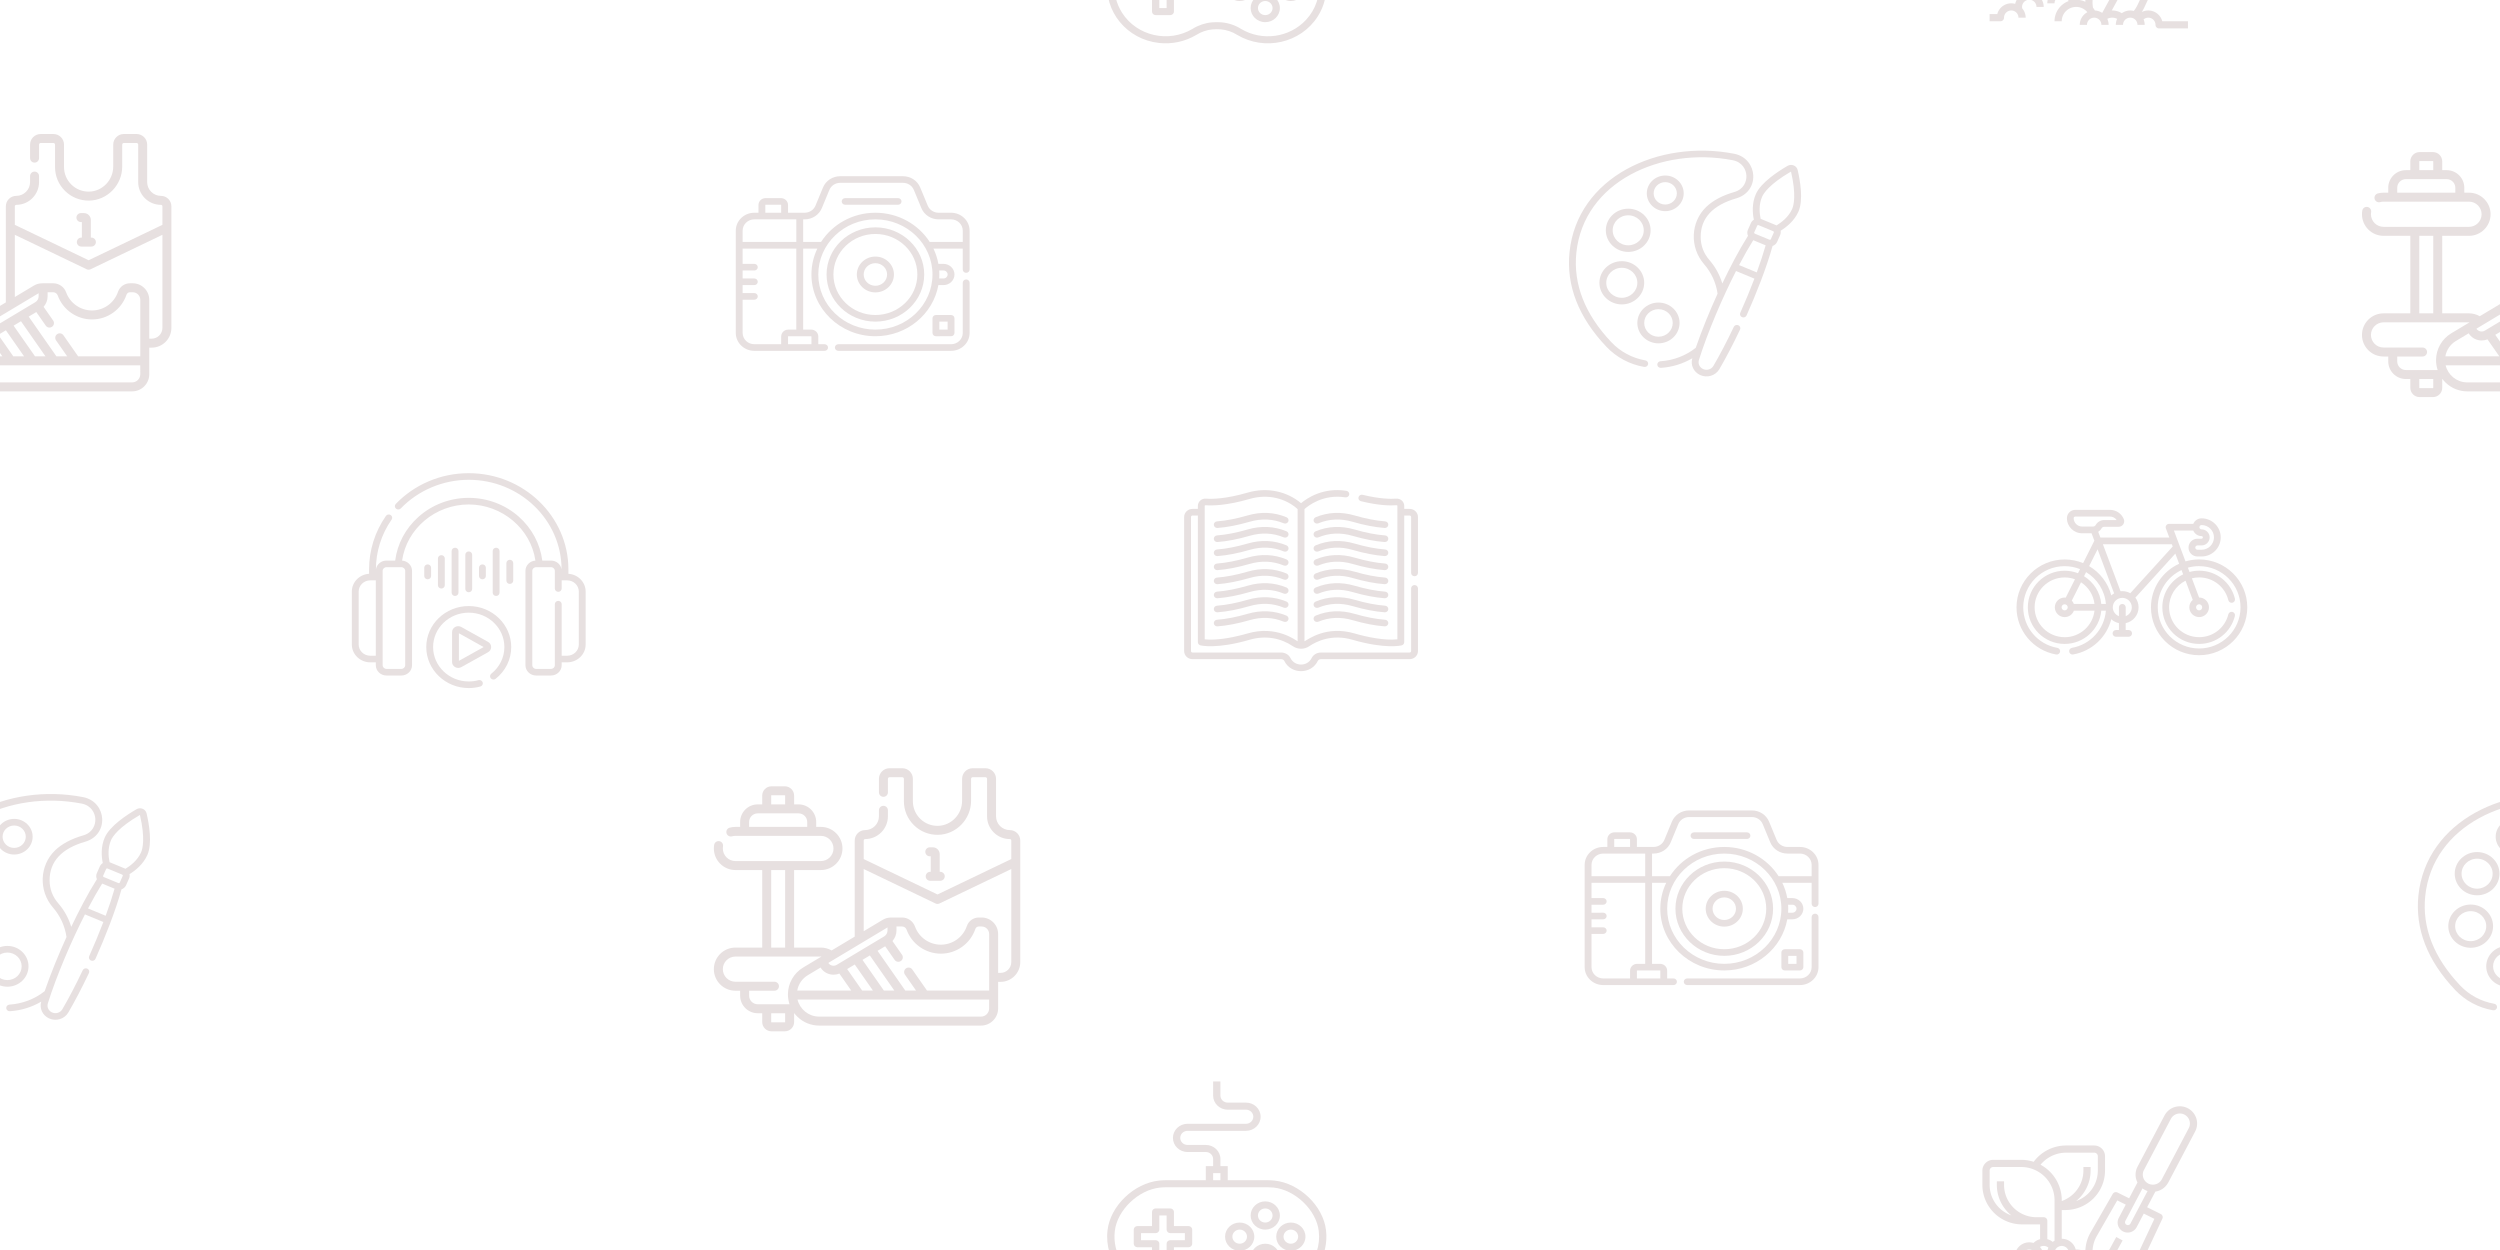 <?xml version="1.0" encoding="UTF-8" standalone="no"?>
<svg
   xmlns:dc="http://purl.org/dc/elements/1.1/"
   xmlns:cc="http://creativecommons.org/ns#"
   xmlns:rdf="http://www.w3.org/1999/02/22-rdf-syntax-ns#"
   xmlns:svg="http://www.w3.org/2000/svg"
   xmlns="http://www.w3.org/2000/svg"
   xmlns:sodipodi="http://sodipodi.sourceforge.net/DTD/sodipodi-0.dtd"
   xmlns:inkscape="http://www.inkscape.org/namespaces/inkscape"
   width="600"
   height="300"
   viewBox="0 0 158.75 79.375"
   version="1.1"
   id="svg8"
   sodipodi:docname="fond_site.svg"
   inkscape:version="1.0.1 (3bc2e813f5, 2020-09-07)">
  <defs
     id="defs2" />
  <sodipodi:namedview
     id="base"
     pagecolor="#ffffff"
     bordercolor="#666666"
     borderopacity="1.0"
     inkscape:pageopacity="0.0"
     inkscape:pageshadow="2"
     inkscape:zoom="0.78724555"
     inkscape:cx="639.37551"
     inkscape:cy="71.47774"
     inkscape:document-units="px"
     inkscape:current-layer="layer1"
     inkscape:document-rotation="0"
     showgrid="false"
     units="px"
     inkscape:window-width="1920"
     inkscape:window-height="1000"
     inkscape:window-x="0"
     inkscape:window-y="0"
     inkscape:window-maximized="1" />
  <g
     inkscape:label="Calque 1"
     inkscape:groupmode="layer"
     id="layer1">
    <g
       id="g1213"
       transform="translate(4.233)"
       style="fill:#e7e0e0;fill-opacity:1">
      <g
         id="g556-2"
         transform="matrix(0.029,0,0,0.028,95.342,9.566)"
         style="fill:#e7e0e0;fill-opacity:1">
        <path
           d="m 212.704,137.231 c 22.279,0 40.405,-18.125 40.405,-40.404 0,-22.279 -18.126,-40.405 -40.405,-40.405 -22.279,0 -40.404,18.126 -40.404,40.405 0,22.279 18.125,40.404 40.404,40.404 z m 0,-65.809 c 14.009,0 25.405,11.396 25.405,25.405 0,14.008 -11.396,25.404 -25.405,25.404 -14.008,0 -25.404,-11.396 -25.404,-25.404 0,-14.008 11.396,-25.405 25.404,-25.405 z"
           id="path546-9"
           style="fill:#e7e0e0;fill-opacity:1" />
        <path
           d="m 197.84,437.005 c 25.496,0 46.239,-20.743 46.239,-46.239 0,-25.496 -20.743,-46.239 -46.239,-46.239 -25.496,0 -46.239,20.743 -46.239,46.239 0,25.496 20.743,46.239 46.239,46.239 z m 0,-77.478 c 17.226,0 31.239,14.014 31.239,31.239 0,17.225 -14.014,31.239 -31.239,31.239 -17.225,0 -31.239,-14.014 -31.239,-31.239 0,-17.225 14.013,-31.239 31.239,-31.239 z"
           id="path548-1"
           style="fill:#e7e0e0;fill-opacity:1" />
        <path
           d="m 131.618,131.633 c -27.031,0 -49.022,21.991 -49.022,49.022 0,27.031 21.991,49.022 49.022,49.022 27.031,0 49.022,-21.991 49.022,-49.022 0,-27.031 -21.991,-49.022 -49.022,-49.022 z m 0,83.045 c -18.76,0 -34.022,-15.262 -34.022,-34.022 0,-18.76 15.263,-34.022 34.022,-34.022 18.759,0 34.022,15.262 34.022,34.022 0,18.76 -15.262,34.022 -34.022,34.022 z"
           id="path550-2"
           style="fill:#e7e0e0;fill-opacity:1" />
        <path
           d="m 117.578,348.725 c 27.031,0 49.022,-21.991 49.022,-49.022 0,-27.031 -21.991,-49.022 -49.022,-49.022 -27.031,0 -49.022,21.991 -49.022,49.022 0,27.031 21.991,49.022 49.022,49.022 z m 0,-83.045 c 18.76,0 34.022,15.262 34.022,34.022 0,18.76 -15.263,34.022 -34.022,34.022 -18.759,0 -34.022,-15.262 -34.022,-34.022 0,-18.76 15.262,-34.022 34.022,-34.022 z"
           id="path552-7"
           style="fill:#e7e0e0;fill-opacity:1" />
        <path
           d="m 166.44,490.454 c 4.069,0.749 7.98,-1.956 8.725,-6.031 0.745,-4.075 -1.956,-7.981 -6.031,-8.725 -28.747,-5.249 -54.463,-19.51 -74.368,-41.242 C 36.787,371.157 10.973,302.885 18.04,231.535 33.987,70.512 203.791,-9.636 360.389,21.685 c 21.156,4.231 29.396,21.475 30.021,34.955 0.619,13.306 -5.896,31.005 -26.294,37.099 -26.355,7.873 -47.193,19.364 -61.935,34.153 -33.788,33.897 -36.715,91.09 -4.452,129.615 15.931,19.023 26.122,42.091 29.544,66.827 -16.984,38.603 -34.352,82.319 -47.793,122.782 -21.595,17.838 -48.918,28.647 -77.182,30.493 -4.134,0.27 -7.266,3.839 -6.996,7.973 0.26,3.967 3.558,7.012 7.478,7.012 0.164,0 0.329,-0.005 0.496,-0.017 24.337,-1.589 48.054,-9.174 68.674,-21.744 -4.362,15.196 2.759,31.115 17.081,37.997 15.294,7.35 33.809,1.526 42.155,-13.241 14.442,-25.553 30.091,-56.567 45.252,-89.689 1.725,-3.766 0.068,-8.217 -3.697,-9.941 -3.768,-1.725 -8.217,-0.067 -9.941,3.698 -14.987,32.743 -30.435,63.363 -44.672,88.552 -4.477,7.921 -14.402,11.038 -22.6,7.102 -7.757,-3.728 -11.58,-12.392 -9.09,-20.601 19.361,-63.866 51.65,-141.606 81.229,-201.718 l 40.312,17.256 c -9.399,25.614 -20.106,52.284 -31.031,77.571 -1.641,3.803 0.112,8.216 3.915,9.857 3.809,1.643 8.217,-0.112 9.858,-3.915 20.578,-47.754 43.545,-107.401 56.948,-157.581 4.764,-1.711 8.207,-5.157 10.032,-9.421 l 6.491,-15.164 c 1.391,-3.249 1.698,-6.692 1.091,-9.93 12.484,-7.969 29.958,-22.184 39.013,-43.338 11.187,-26.13 3.753,-70.399 -1.674,-94.461 -1.039,-4.61 -4.255,-8.474 -8.6,-10.334 -4.346,-1.86 -9.36,-1.521 -13.414,0.91 -21.156,12.685 -58.319,37.865 -69.504,63.993 -9.052,21.145 -7.279,43.594 -4.43,58.128 -2.838,1.841 -5.068,4.478 -6.429,7.658 l -6.491,15.164 c -1.84,4.297 -1.929,9.151 0.108,13.761 -20.125,32.979 -40.105,73.005 -56.222,108.123 -5.661,-19.542 -15.271,-37.701 -28.41,-53.391 -12.581,-15.023 -18.96,-32.631 -18.96,-52.336 0,-42.524 26.29,-71.939 78.14,-87.429 23.613,-7.054 38.13,-27.531 36.985,-52.167 C 404.448,35.57 391.074,12.527 363.331,6.978 198.249,-26.04 19.983,59.752 3.112,230.057 c -7.505,75.774 19.61,147.953 80.593,214.531 22.133,24.164 50.742,40.025 82.735,45.866 z M 405.366,203.095 c 9.829,4.207 17.333,7.42 27.162,11.627 -4.903,18.033 -11.545,38.989 -19.458,61.388 l -38.69,-16.562 c 10.748,-21.191 21.325,-40.462 30.986,-56.453 z m 45.036,-17.404 -6.491,15.164 c -0.525,1.224 -1.896,1.612 -2.925,1.171 l -32.273,-13.815 c -1.046,-0.448 -1.689,-1.714 -1.171,-2.924 l 6.491,-15.165 c 0.506,-1.179 1.844,-1.635 2.927,-1.17 l 32.271,13.814 c 1.04,0.446 1.68,1.736 1.171,2.925 z m -25.51,-81.354 c 3.284,-7.672 16.013,-28.554 63.163,-56.873 12.061,53.667 5.734,77.286 2.45,84.959 -7.744,18.092 -23.322,30.375 -34.144,37.139 -0.401,-0.211 -0.812,-0.407 -1.229,-0.585 L 422.86,155.162 h -0.001 c -0.417,-0.178 -0.841,-0.34 -1.271,-0.484 -2.574,-12.501 -4.439,-32.251 3.304,-50.341 z"
           id="path554-0"
           style="fill:#e7e0e0;fill-opacity:1;stroke:none;stroke-width:0.753;stroke-miterlimit:4;stroke-dasharray:none;stroke-opacity:1" />
      </g>
      <g
         id="g596-9"
         transform="matrix(0.029,0,0,0.028,42.489,9.566)"
         style="fill:#e7e0e0;fill-opacity:1">
        <path
           d="m 305.7,173.95 c -58.945,0 -106.9,47.955 -106.9,106.9 0,58.945 47.956,106.9 106.9,106.9 58.944,0 106.899,-47.955 106.899,-106.9 0,-58.945 -47.954,-106.9 -106.899,-106.9 z m 0,198.8 c -50.674,0 -91.9,-41.226 -91.9,-91.9 0,-50.674 41.227,-91.9 91.9,-91.9 50.673,0 91.899,41.226 91.899,91.9 0,50.674 -41.225,91.9 -91.899,91.9 z"
           id="path584-3"
           style="fill:#e7e0e0;fill-opacity:1" />
        <path
           d="m 305.7,240.217 c -22.405,0 -40.634,18.228 -40.634,40.633 0,22.405 18.228,40.633 40.634,40.633 22.405,0 40.633,-18.228 40.633,-40.633 0,-22.405 -18.228,-40.633 -40.633,-40.633 z m 0,66.266 c -14.135,0 -25.634,-11.499 -25.634,-25.633 0,-14.134 11.499,-25.633 25.634,-25.633 14.134,0 25.633,11.499 25.633,25.633 0,14.134 -11.499,25.633 -25.633,25.633 z"
           id="path586-6"
           style="fill:#e7e0e0;fill-opacity:1" />
        <path
           d="m 471.366,140.817 h -27.268 c -10.542,0 -19.884,-6.325 -23.799,-16.114 L 403.827,83.526 C 397.621,68.009 382.812,57.984 366.099,57.984 H 228.732 c -16.712,0 -31.52,10.026 -37.727,25.542 l -16.471,41.177 c -3.916,9.789 -13.258,16.114 -23.8,16.114 H 114.4 v -17.634 c 0,-8.547 -6.953,-15.5 -15.5,-15.5 H 65.2 c -8.547,0 -15.5,6.953 -15.5,15.5 v 17.634 H 40.633 C 18.228,140.817 0,159.045 0,181.45 v 231.933 c 0,22.405 18.228,40.633 40.633,40.633 h 66.267 66.267 21.353 c 4.142,0 7.5,-3.358 7.5,-7.5 0,-4.142 -3.358,-7.5 -7.5,-7.5 h -13.853 v -17.633 c 0,-8.547 -6.953,-15.5 -15.5,-15.5 h -17.633 v -183.8 h 31.08 c -8.301,17.881 -12.946,37.79 -12.946,58.767 0,77.214 62.819,140.033 140.034,140.033 69.01,0 126.514,-50.18 137.957,-115.967 H 454.8 c 13.271,0 24.066,-10.796 24.066,-24.066 0,-13.271 -10.796,-24.067 -24.066,-24.067 h -11.143 c -2.118,-12.175 -5.815,-23.813 -10.87,-34.7 H 497 V 269.6 c 0,4.142 3.357,7.5 7.5,7.5 4.143,0 7.5,-3.358 7.5,-7.5 v -88.15 c 0,-22.405 -18.228,-40.633 -40.634,-40.633 z M 64.7,123.183 c 0,-0.276 0.224,-0.5 0.5,-0.5 h 33.7 c 0.276,0 0.5,0.224 0.5,0.5 v 17.634 H 64.7 Z m -24.067,32.634 h 16.567 49.7 25.633 v 51.267 H 15 V 181.45 c 0,-14.134 11.499,-25.633 25.633,-25.633 z m 125.033,265.566 v 17.633 H 114.4 v -17.633 c 0,-0.276 0.224,-0.5 0.5,-0.5 h 50.267 c 0.275,0 0.499,0.224 0.499,0.5 z m -33.133,-15.5 H 114.9 c -8.547,0 -15.5,6.953 -15.5,15.5 v 17.633 H 40.633 C 26.499,439.017 15,427.518 15,413.383 V 338.05 h 25.633 c 4.142,0 7.5,-3.358 7.5,-7.5 0,-4.142 -3.358,-7.5 -7.5,-7.5 H 15 v -18.133 h 25.633 c 4.142,0 7.5,-3.358 7.5,-7.5 0,-4.142 -3.358,-7.5 -7.5,-7.5 H 15 v -18.133 h 25.633 c 4.142,0 7.5,-3.358 7.5,-7.5 0,-4.142 -3.358,-7.5 -7.5,-7.5 H 15 v -34.7 h 117.533 z m 173.167,0 c -68.944,0 -125.034,-56.09 -125.034,-125.033 0,-68.943 56.09,-125.033 125.034,-125.033 68.943,0 125.033,56.09 125.033,125.033 0,68.943 -56.089,125.033 -125.033,125.033 z m 149.1,-134.1 c 4.999,0 9.066,4.067 9.066,9.067 0,4.999 -4.067,9.066 -9.066,9.066 h -9.368 c 0.193,-2.999 0.302,-6.02 0.302,-9.066 0,-3.047 -0.109,-6.068 -0.302,-9.067 z m -30.124,-64.7 C 399.942,167.335 355.863,140.816 305.7,140.816 c -50.163,0 -94.242,26.518 -118.976,66.267 h -39.191 v -51.267 h 3.201 c 16.711,0 31.521,-10.026 37.727,-25.543 l 16.471,-41.177 c 3.916,-9.789 13.258,-16.113 23.8,-16.113 H 366.1 c 10.543,0 19.885,6.325 23.8,16.113 l 16.472,41.177 c 6.206,15.517 21.015,25.543 37.727,25.543 h 27.268 c 14.135,0 25.634,11.499 25.634,25.633 v 25.633 h -72.325 z"
           id="path588-0"
           style="fill:#e7e0e0;fill-opacity:1" />
        <path
           d="m 504.5,292.1 c -4.143,0 -7.5,3.358 -7.5,7.5 v 113.784 c 0,14.134 -11.499,25.633 -25.634,25.633 H 224.519 c -4.142,0 -7.5,3.358 -7.5,7.5 0,4.142 3.358,7.5 7.5,7.5 h 246.848 c 22.405,0 40.634,-18.228 40.634,-40.633 V 299.6 c -10e-4,-4.143 -3.358,-7.5 -7.501,-7.5 z"
           id="path590-6"
           style="fill:#e7e0e0;fill-opacity:1" />
        <path
           d="M 355.4,107.683 H 239.433 c -4.142,0 -7.5,3.358 -7.5,7.5 0,4.142 3.358,7.5 7.5,7.5 H 355.4 c 4.143,0 7.5,-3.358 7.5,-7.5 0,-4.142 -3.357,-7.5 -7.5,-7.5 z"
           id="path592-2"
           style="fill:#e7e0e0;fill-opacity:1" />
        <path
           d="m 471.366,420.883 c 4.143,0 7.5,-3.358 7.5,-7.5 V 380.25 c 0,-4.142 -3.357,-7.5 -7.5,-7.5 h -33.133 c -4.143,0 -7.5,3.358 -7.5,7.5 v 33.133 c 0,4.142 3.357,7.5 7.5,7.5 z M 445.733,387.75 h 18.133 v 18.133 h -18.133 z"
           id="path594-6"
           style="fill:#e7e0e0;fill-opacity:1" />
      </g>
      <g
         id="g787-36-1"
         transform="matrix(0.038,0,0,0.038,-12.806,8.51)"
         style="fill:#e7e0e0;fill-opacity:1;stroke-width:0.695;stroke-miterlimit:4;stroke-dasharray:none">
        <path
           d="m 512,156.359 v -35.57 c 0,-9.609 -7.82,-17.43 -17.43,-17.43 -6.156,0 -11.941,-2.395 -16.293,-6.738 -4.352,-4.359 -6.75,-10.148 -6.75,-16.301 V 17.688 C 471.527,7.934 463.594,0 453.84,0 h -21.332 c -9.754,0 -17.688,7.938 -17.688,17.688 v 36.66 c 0,22.742 -18.137,41.547 -40.426,41.922 C 363.312,96.441 352.781,92.266 344.859,84.473 336.934,76.676 332.57,66.262 332.57,55.148 V 17.688 C 332.57,7.934 324.633,0 314.879,0 h -21.328 c -9.754,0 -17.691,7.938 -17.691,17.688 v 22.602 c 0,4.145 3.359,7.5 7.5,7.5 4.145,0 7.5,-3.355 7.5,-7.5 V 17.688 c 0,-1.48 1.207,-2.688 2.691,-2.688 h 21.328 c 1.484,0 2.691,1.207 2.691,2.688 v 37.461 c 0,15.168 5.957,29.379 16.77,40.016 10.812,10.637 25.125,16.324 40.305,16.105 30.426,-0.516 55.176,-26.051 55.176,-56.922 V 17.688 c 0,-1.48 1.207,-2.688 2.688,-2.688 h 21.332 c 1.48,0 2.688,1.207 2.688,2.688 v 62.633 c 0,10.152 3.953,19.707 11.145,26.906 7.191,7.18 16.742,11.133 26.898,11.133 1.34,0 2.43,1.09 2.43,2.43 v 30.988 L 373.691,210.938 250.391,151.781 v -30.992 c 0,-0.828 0.387,-1.391 0.727,-1.73 0.262,-0.262 0.828,-0.699 1.703,-0.699 20.977,0 38.039,-17.062 38.039,-38.039 v -10.031 c 0,-4.141 -3.355,-7.5 -7.5,-7.5 -4.141,0 -7.5,3.359 -7.5,7.5 v 10.031 c 0,12.703 -10.336,23.039 -23.039,23.039 -4.672,0 -9.055,1.816 -12.324,5.105 -3.293,3.293 -5.105,7.672 -5.105,12.324 v 35.453 c -0.004,0.168 -0.004,0.336 0,0.504 v 124.621 l -38.57,23.117 c -5.434,-3.117 -11.652,-4.797 -17.961,-4.797 h -44.75 V 170.125 h 44.75 c 19.879,0 36.051,-16.172 36.051,-36.051 0,-19.879 -16.172,-36.051 -36.051,-36.051 h -7.855 v -8.191 c 0,-16.23 -13.207,-29.434 -29.438,-29.434 h -7.457 V 45.699 c 0,-8.547 -6.953,-15.5 -15.5,-15.5 H 96.301 c -8.547,0 -15.5,6.953 -15.5,15.5 V 60.398 H 73.344 c -16.23,0 -29.438,13.203 -29.438,29.434 v 8.191 h -7.855 c -3.293,0 -6.555,0.445 -9.699,1.32 -3.988,1.113 -6.324,5.25 -5.211,9.242 1.113,3.988 5.246,6.316 9.242,5.207 1.832,-0.512 3.738,-0.77 5.668,-0.77 H 178.859 c 11.609,0 21.051,9.441 21.051,21.051 0,11.605 -9.441,21.047 -21.051,21.047 H 36.051 C 24.441,155.121 15,145.68 15,134.074 c 0,-1.191 0.102,-2.391 0.297,-3.555 0.691,-4.086 -2.059,-7.957 -6.141,-8.648 -4.082,-0.695 -7.957,2.059 -8.648,6.145 C 0.172,130.008 0,132.047 0,134.074 0,153.953 16.172,170.125 36.051,170.125 h 44.75 v 129.562 h -44.75 C 16.172,299.688 0,315.859 0,335.738 c 0,9.617 3.746,18.672 10.562,25.5 6.816,6.805 15.871,10.551 25.488,10.551 h 7.859 v 8.188 c 0,16.234 13.203,29.441 29.43,29.441 h 7.461 v 14.699 c 0,8.547 6.953,15.5 15.5,15.5 h 22.309 c 8.547,0 15.5,-6.953 15.5,-15.5 v -14.699 h 0.297 c 1.551,2.035 3.258,3.969 5.121,5.785 10.074,9.84 23.141,14.848 36.457,14.848 h 270.395 c 15.789,0 28.637,-12.848 28.637,-28.641 v -44.422 h 4.004 C 497.207,356.988 512,342.191 512,324.008 V 156.617 c 0,-0.086 0,-0.172 0,-0.258 z M 95.801,45.699 c 0,-0.273 0.223,-0.5 0.5,-0.5 h 22.309 c 0.277,0 0.5,0.227 0.5,0.5 V 60.398 H 95.801 Z M 58.906,98.023 v -8.191 c 0,-7.961 6.477,-14.434 14.438,-14.434 h 14.801 0.156 0.152 38 0.156 0.156 14.801 c 7.961,0 14.438,6.473 14.438,14.434 v 8.191 z M 314.523,264.43 c 3.352,0 6.367,2.117 7.512,5.266 8.707,24.023 31.727,40.164 57.273,40.164 26.094,0 49.273,-16.598 57.676,-41.301 0.84,-2.469 3.16,-4.129 5.77,-4.129 h 4.66 c 6.949,0 12.602,5.652 12.602,12.602 v 94.484 H 356.18 l -24.602,-35.25 c -2.367,-3.395 -7.047,-4.227 -10.441,-1.855 -3.395,2.367 -4.227,7.043 -1.859,10.441 l 18.609,26.664 h -17.996 l -46.328,-66.395 12.691,-7.609 15.863,22.738 c 1.461,2.09 3.789,3.211 6.16,3.211 1.48,0 2.977,-0.438 4.281,-1.352 3.398,-2.371 4.23,-7.047 1.863,-10.441 l -15.965,-22.883 c 4.242,-4.781 6.707,-11.039 6.707,-17.57 v -6.785 z m -30.402,107.086 -35.781,-51.277 12.324,-7.387 40.934,58.664 z m -36.293,0 -25.078,-35.938 12.691,-7.605 30.387,43.547 h -18 z m -69.461,-38.484 c 0.383,0.695 0.82,1.367 1.309,2.004 4.996,6.5 12.566,9.98 20.273,9.98 3.285,0 6.598,-0.633 9.746,-1.938 l 19.844,28.438 h -90.215 c 1.844,-10.543 8.211,-20.004 17.531,-25.586 z m 111.797,-67 v 5.188 c 0,3.941 -2.078,7.648 -5.43,9.715 -0.133,0.078 -0.266,0.156 -0.395,0.242 l -25.18,15.09 c -0.129,0.074 -0.258,0.152 -0.387,0.234 l -24.957,14.957 c -0.047,0.027 -0.098,0.059 -0.145,0.09 l -28.312,16.969 c -4.598,2.758 -10.523,1.629 -13.793,-2.621 -0.039,-0.051 -0.16,-0.211 -0.109,-0.473 0.043,-0.23 0.18,-0.336 0.25,-0.383 l 8.59,-5.148 c 0.098,-0.055 0.199,-0.117 0.297,-0.18 l 89.234,-53.488 c 0.113,-0.066 0.223,-0.129 0.336,-0.191 z M 95.801,170.125 H 119.109 V 299.688 H 95.801 Z M 58.91,379.98 v -8.191 h 42.371 c 4.141,0 7.5,-3.355 7.5,-7.5 0,-4.141 -3.359,-7.5 -7.5,-7.5 H 36.051 c -5.617,0 -10.906,-2.188 -14.883,-6.156 C 17.191,346.645 15,341.355 15,335.738 15,324.133 24.441,314.688 36.051,314.688 H 178.859 c 0.305,0 0.605,0.008 0.906,0.019 l -30.621,18.355 c -15.648,9.379 -25.367,26.535 -25.367,44.781 0,4.984 0.703,9.809 2.012,14.375 0.016,0.059 0.035,0.117 0.051,0.176 0.012,0.039 0.023,0.078 0.035,0.117 0.184,0.641 0.383,1.273 0.594,1.906 H 73.34 c -7.957,0 -14.43,-6.477 -14.43,-14.438 z m 60.199,44.137 c 0,0.273 -0.227,0.5 -0.5,0.5 H 96.301 c -0.273,0 -0.5,-0.227 -0.5,-0.5 v -14.699 h 23.309 z m 340.906,-22.707 c 0,7.523 -6.117,13.641 -13.641,13.641 -173,0 -270.586,0.008 -271.383,-0.012 -17.094,-0.449 -31.352,-12.484 -35.195,-28.523 h 103.934 c 0.066,0.004 0.129,0.004 0.195,0.004 0.066,0 0.133,0 0.199,-0.004 h 35.895 c 0.066,0.004 0.129,0.004 0.195,0.004 0.066,0 0.133,0 0.199,-0.004 h 35.375 c 0.066,0.004 0.133,0.004 0.195,0.004 0.066,0 0.133,0 0.199,-0.004 h 35.895 c 0.066,0.004 0.129,0.004 0.195,0.004 0.066,0 0.133,0 0.199,-0.004 h 107.543 z m 19.004,-59.422 h -4.004 v -64.957 c 0,-15.219 -12.383,-27.602 -27.602,-27.602 h -4.66 c -9.035,0 -17.059,5.746 -19.973,14.297 -6.332,18.621 -23.805,31.129 -43.473,31.129 -19.262,0 -36.609,-12.164 -43.176,-30.27 -3.285,-9.066 -11.969,-15.156 -21.613,-15.156 -16.719,0.43 -23.09,-1.641 -32.402,3.93 L 250.387,272.375 V 168.418 l 120.059,57.602 c 1.027,0.492 2.137,0.738 3.246,0.738 1.109,0 2.219,-0.246 3.242,-0.738 l 120.062,-57.605 v 155.594 c 0.004,9.914 -8.062,17.98 -17.977,17.98 z m 0,0"
           id="path773-7-8"
           style="fill:#e7e0e0;fill-opacity:1;stroke-width:0.695;stroke-miterlimit:4;stroke-dasharray:none" />
        <path
           d="m 365.871,132.145 h -5.039 c -4.145,0 -7.5,3.355 -7.5,7.5 0,4.141 3.355,7.5 7.5,7.5 h 1.586 v 25.941 h -0.914 c -4.145,0 -7.5,3.355 -7.5,7.5 0,4.145 3.355,7.5 7.5,7.5 h 16.828 c 4.145,0 7.5,-3.355 7.5,-7.5 0,-4.145 -3.355,-7.5 -7.5,-7.5 h -0.914 v -29.395 c 0,-6.367 -5.18,-11.547 -11.547,-11.547 z m 0,0"
           id="path775-5-7"
           style="fill:#e7e0e0;fill-opacity:1;stroke-width:0.695;stroke-miterlimit:4;stroke-dasharray:none" />
      </g>
      <g
         id="g787-36-3-9"
         transform="matrix(0.038,0,0,0.038,145.752,8.51)"
         style="fill:#e7e0e0;fill-opacity:1;stroke-width:0.695;stroke-miterlimit:4;stroke-dasharray:none">
        <path
           d="m 512,156.359 v -35.57 c 0,-9.609 -7.82,-17.43 -17.43,-17.43 -6.156,0 -11.941,-2.395 -16.293,-6.738 -4.352,-4.359 -6.75,-10.148 -6.75,-16.301 V 17.688 C 471.527,7.934 463.594,0 453.84,0 h -21.332 c -9.754,0 -17.688,7.938 -17.688,17.688 v 36.66 c 0,22.742 -18.137,41.547 -40.426,41.922 C 363.312,96.441 352.781,92.266 344.859,84.473 336.934,76.676 332.57,66.262 332.57,55.148 V 17.688 C 332.57,7.934 324.633,0 314.879,0 h -21.328 c -9.754,0 -17.691,7.938 -17.691,17.688 v 22.602 c 0,4.145 3.359,7.5 7.5,7.5 4.145,0 7.5,-3.355 7.5,-7.5 V 17.688 c 0,-1.48 1.207,-2.688 2.691,-2.688 h 21.328 c 1.484,0 2.691,1.207 2.691,2.688 v 37.461 c 0,15.168 5.957,29.379 16.77,40.016 10.812,10.637 25.125,16.324 40.305,16.105 30.426,-0.516 55.176,-26.051 55.176,-56.922 V 17.688 c 0,-1.48 1.207,-2.688 2.688,-2.688 h 21.332 c 1.48,0 2.688,1.207 2.688,2.688 v 62.633 c 0,10.152 3.953,19.707 11.145,26.906 7.191,7.18 16.742,11.133 26.898,11.133 1.34,0 2.43,1.09 2.43,2.43 v 30.988 L 373.691,210.938 250.391,151.781 v -30.992 c 0,-0.828 0.387,-1.391 0.727,-1.73 0.262,-0.262 0.828,-0.699 1.703,-0.699 20.977,0 38.039,-17.062 38.039,-38.039 v -10.031 c 0,-4.141 -3.355,-7.5 -7.5,-7.5 -4.141,0 -7.5,3.359 -7.5,7.5 v 10.031 c 0,12.703 -10.336,23.039 -23.039,23.039 -4.672,0 -9.055,1.816 -12.324,5.105 -3.293,3.293 -5.105,7.672 -5.105,12.324 v 35.453 c -0.004,0.168 -0.004,0.336 0,0.504 v 124.621 l -38.57,23.117 c -5.434,-3.117 -11.652,-4.797 -17.961,-4.797 h -44.75 V 170.125 h 44.75 c 19.879,0 36.051,-16.172 36.051,-36.051 0,-19.879 -16.172,-36.051 -36.051,-36.051 h -7.855 v -8.191 c 0,-16.23 -13.207,-29.434 -29.438,-29.434 h -7.457 V 45.699 c 0,-8.547 -6.953,-15.5 -15.5,-15.5 H 96.301 c -8.547,0 -15.5,6.953 -15.5,15.5 V 60.398 H 73.344 c -16.23,0 -29.438,13.203 -29.438,29.434 v 8.191 h -7.855 c -3.293,0 -6.555,0.445 -9.699,1.32 -3.988,1.113 -6.324,5.25 -5.211,9.242 1.113,3.988 5.246,6.316 9.242,5.207 1.832,-0.512 3.738,-0.77 5.668,-0.77 H 178.859 c 11.609,0 21.051,9.441 21.051,21.051 0,11.605 -9.441,21.047 -21.051,21.047 H 36.051 C 24.441,155.121 15,145.68 15,134.074 c 0,-1.191 0.102,-2.391 0.297,-3.555 0.691,-4.086 -2.059,-7.957 -6.141,-8.648 -4.082,-0.695 -7.957,2.059 -8.648,6.145 C 0.172,130.008 0,132.047 0,134.074 0,153.953 16.172,170.125 36.051,170.125 h 44.75 v 129.562 h -44.75 C 16.172,299.688 0,315.859 0,335.738 c 0,9.617 3.746,18.672 10.562,25.5 6.816,6.805 15.871,10.551 25.488,10.551 h 7.859 v 8.188 c 0,16.234 13.203,29.441 29.43,29.441 h 7.461 v 14.699 c 0,8.547 6.953,15.5 15.5,15.5 h 22.309 c 8.547,0 15.5,-6.953 15.5,-15.5 v -14.699 h 0.297 c 1.551,2.035 3.258,3.969 5.121,5.785 10.074,9.84 23.141,14.848 36.457,14.848 h 270.395 c 15.789,0 28.637,-12.848 28.637,-28.641 v -44.422 h 4.004 C 497.207,356.988 512,342.191 512,324.008 V 156.617 c 0,-0.086 0,-0.172 0,-0.258 z M 95.801,45.699 c 0,-0.273 0.223,-0.5 0.5,-0.5 h 22.309 c 0.277,0 0.5,0.227 0.5,0.5 V 60.398 H 95.801 Z M 58.906,98.023 v -8.191 c 0,-7.961 6.477,-14.434 14.438,-14.434 h 14.801 0.156 0.152 38 0.156 0.156 14.801 c 7.961,0 14.438,6.473 14.438,14.434 v 8.191 z M 314.523,264.43 c 3.352,0 6.367,2.117 7.512,5.266 8.707,24.023 31.727,40.164 57.273,40.164 26.094,0 49.273,-16.598 57.676,-41.301 0.84,-2.469 3.16,-4.129 5.77,-4.129 h 4.66 c 6.949,0 12.602,5.652 12.602,12.602 v 94.484 H 356.18 l -24.602,-35.25 c -2.367,-3.395 -7.047,-4.227 -10.441,-1.855 -3.395,2.367 -4.227,7.043 -1.859,10.441 l 18.609,26.664 h -17.996 l -46.328,-66.395 12.691,-7.609 15.863,22.738 c 1.461,2.09 3.789,3.211 6.16,3.211 1.48,0 2.977,-0.438 4.281,-1.352 3.398,-2.371 4.23,-7.047 1.863,-10.441 l -15.965,-22.883 c 4.242,-4.781 6.707,-11.039 6.707,-17.57 v -6.785 z m -30.402,107.086 -35.781,-51.277 12.324,-7.387 40.934,58.664 z m -36.293,0 -25.078,-35.938 12.691,-7.605 30.387,43.547 h -18 z m -69.461,-38.484 c 0.383,0.695 0.82,1.367 1.309,2.004 4.996,6.5 12.566,9.98 20.273,9.98 3.285,0 6.598,-0.633 9.746,-1.938 l 19.844,28.438 h -90.215 c 1.844,-10.543 8.211,-20.004 17.531,-25.586 z m 111.797,-67 v 5.188 c 0,3.941 -2.078,7.648 -5.43,9.715 -0.133,0.078 -0.266,0.156 -0.395,0.242 l -25.18,15.09 c -0.129,0.074 -0.258,0.152 -0.387,0.234 l -24.957,14.957 c -0.047,0.027 -0.098,0.059 -0.145,0.09 l -28.312,16.969 c -4.598,2.758 -10.523,1.629 -13.793,-2.621 -0.039,-0.051 -0.16,-0.211 -0.109,-0.473 0.043,-0.23 0.18,-0.336 0.25,-0.383 l 8.59,-5.148 c 0.098,-0.055 0.199,-0.117 0.297,-0.18 l 89.234,-53.488 c 0.113,-0.066 0.223,-0.129 0.336,-0.191 z M 95.801,170.125 H 119.109 V 299.688 H 95.801 Z M 58.91,379.98 v -8.191 h 42.371 c 4.141,0 7.5,-3.355 7.5,-7.5 0,-4.141 -3.359,-7.5 -7.5,-7.5 H 36.051 c -5.617,0 -10.906,-2.188 -14.883,-6.156 C 17.191,346.645 15,341.355 15,335.738 15,324.133 24.441,314.688 36.051,314.688 H 178.859 c 0.305,0 0.605,0.008 0.906,0.019 l -30.621,18.355 c -15.648,9.379 -25.367,26.535 -25.367,44.781 0,4.984 0.703,9.809 2.012,14.375 0.016,0.059 0.035,0.117 0.051,0.176 0.012,0.039 0.023,0.078 0.035,0.117 0.184,0.641 0.383,1.273 0.594,1.906 H 73.34 c -7.957,0 -14.43,-6.477 -14.43,-14.438 z m 60.199,44.137 c 0,0.273 -0.227,0.5 -0.5,0.5 H 96.301 c -0.273,0 -0.5,-0.227 -0.5,-0.5 v -14.699 h 23.309 z m 340.906,-22.707 c 0,7.523 -6.117,13.641 -13.641,13.641 -173,0 -270.586,0.008 -271.383,-0.012 -17.094,-0.449 -31.352,-12.484 -35.195,-28.523 h 103.934 c 0.066,0.004 0.129,0.004 0.195,0.004 0.066,0 0.133,0 0.199,-0.004 h 35.895 c 0.066,0.004 0.129,0.004 0.195,0.004 0.066,0 0.133,0 0.199,-0.004 h 35.375 c 0.066,0.004 0.133,0.004 0.195,0.004 0.066,0 0.133,0 0.199,-0.004 h 35.895 c 0.066,0.004 0.129,0.004 0.195,0.004 0.066,0 0.133,0 0.199,-0.004 h 107.543 z m 19.004,-59.422 h -4.004 v -64.957 c 0,-15.219 -12.383,-27.602 -27.602,-27.602 h -4.66 c -9.035,0 -17.059,5.746 -19.973,14.297 -6.332,18.621 -23.805,31.129 -43.473,31.129 -19.262,0 -36.609,-12.164 -43.176,-30.27 -3.285,-9.066 -11.969,-15.156 -21.613,-15.156 -16.719,0.43 -23.09,-1.641 -32.402,3.93 L 250.387,272.375 V 168.418 l 120.059,57.602 c 1.027,0.492 2.137,0.738 3.246,0.738 1.109,0 2.219,-0.246 3.242,-0.738 l 120.062,-57.605 v 155.594 c 0.004,9.914 -8.062,17.98 -17.977,17.98 z m 0,0"
           id="path773-7-5-2"
           style="fill:#e7e0e0;fill-opacity:1;stroke-width:0.695;stroke-miterlimit:4;stroke-dasharray:none" />
        <path
           d="m 365.871,132.145 h -5.039 c -4.145,0 -7.5,3.355 -7.5,7.5 0,4.141 3.355,7.5 7.5,7.5 h 1.586 v 25.941 h -0.914 c -4.145,0 -7.5,3.355 -7.5,7.5 0,4.145 3.355,7.5 7.5,7.5 h 16.828 c 4.145,0 7.5,-3.355 7.5,-7.5 0,-4.145 -3.355,-7.5 -7.5,-7.5 h -0.914 v -29.395 c 0,-6.367 -5.18,-11.547 -11.547,-11.547 z m 0,0"
           id="path775-5-6-0"
           style="fill:#e7e0e0;fill-opacity:1;stroke-width:0.695;stroke-miterlimit:4;stroke-dasharray:none" />
      </g>
    </g>
    <g
       id="g1493"
       transform="translate(-0.017,-0.078)"
       style="fill:#e7e0e0;fill-opacity:1">
      <path
         d="m 137.698,-4.185 1.71,-3.247 a 1.098,1.093 0 0 0 -1.946,-1.014 l -1.71,3.247 a 1.092,1.086 0 0 0 -0.005,1.003 l -0.53,1.006 -0.741,-0.368 a 0.229,0.228 0 0 0 -0.301,0.091 l -1.407,2.448 a 2.52,2.507 0 0 0 -0.331,1.21 1.375,1.367 0 0 0 -0.583,-0.129 c -0.01,0 -0.019,5.32e-4 -0.029,6.12e-4 a 0.918,0.913 0 0 0 -0.887,-0.684 V -2.444 h 0.229 a 2.522,2.508 0 0 0 2.519,-2.505 v -0.911 a 0.688,0.684 0 0 0 -0.687,-0.683 h -1.775 a 2.563,2.55 0 0 0 -2.069,1.036 2.564,2.551 0 0 0 -0.794,-0.125 h -1.775 a 0.688,0.684 0 0 0 -0.687,0.683 v 0.911 a 2.522,2.508 0 0 0 2.519,2.505 h 1.145 v 0.94 a 0.918,0.913 0 0 0 -0.419,0.239 0.916,0.911 0 0 0 -1.163,0.678 0.916,0.911 0 0 0 -1.137,0.649 h -0.487 V 1.428 h 0.687 a 0.229,0.228 0 0 0 0.229,-0.228 0.458,0.456 0 0 1 0.916,0 h 0.458 a 0.912,0.907 0 0 0 -0.219,-0.59 0.457,0.455 0 0 1 0.448,-0.548 c 0.01,0 0.019,6.13e-4 0.029,0.001 a 0.459,0.457 0 0 1 0.429,0.454 h 0.458 a 0.914,0.909 0 0 0 -0.24,-0.615 0.456,0.453 0 0 1 0.538,0.041 0.913,0.908 0 0 0 -0.069,0.346 h 0.458 a 0.458,0.455 0 0 1 0.893,-0.141 1.376,1.369 0 0 0 -0.893,1.28 h 0.458 a 0.916,0.911 0 0 1 1.627,-0.574 0.917,0.912 0 0 0 -0.482,0.802 h 0.458 a 0.458,0.456 0 0 1 0.916,0 h 0.458 a 0.911,0.906 0 0 0 -0.084,-0.381 0.687,0.683 0 0 1 0.626,3.19e-4 0.914,0.909 0 0 0 -0.084,0.38 h 0.458 a 0.458,0.456 0 0 1 0.916,0 h 0.458 a 0.913,0.908 0 0 0 -0.069,-0.346 0.458,0.455 0 0 1 0.756,0.346 0.229,0.228 0 0 0 0.229,0.228 h 1.832 v -0.456 h -1.632 a 0.916,0.911 0 0 0 -1.297,-0.587 2.53,2.517 0 0 0 0.15,-0.274 l 1.154,-2.46 a 0.229,0.228 0 0 0 -0.105,-0.3 l -0.863,-0.429 0.523,-0.992 a 1.101,1.095 0 0 0 0.814,-0.572 z m -7.217,3.687 a 0.92,0.915 0 0 0 -0.114,0.077 0.917,0.912 0 0 0 -0.344,-0.171 V -1.76 a 0.229,0.228 0 0 0 -0.229,-0.228 h -0.458 a 2.063,2.052 0 0 1 -2.061,-2.05 v -0.228 h -0.458 v 0.228 a 2.515,2.501 0 0 0 0.918,1.933 2.064,2.053 0 0 1 -1.376,-1.933 v -0.911 a 0.229,0.228 0 0 1 0.229,-0.228 h 1.775 a 2.121,2.109 0 0 1 2.118,2.107 z M 129.591,-5.322 a 2.108,2.096 0 0 1 1.634,-0.766 h 1.775 a 0.229,0.228 0 0 1 0.229,0.228 v 0.911 a 2.064,2.053 0 0 1 -1.377,1.933 2.525,2.511 0 0 0 0.919,-1.933 v -0.228 h -0.458 v 0.228 a 2.068,2.057 0 0 1 -1.374,1.933 v -0.054 a 2.578,2.565 0 0 0 -1.348,-2.252 z m 7.229,3.438 -1.06,2.259 a 2.059,2.048 0 0 1 -0.246,0.397 0.913,0.908 0 0 0 -0.762,0.146 1.141,1.135 0 0 0 -0.608,-0.174 c -0.01,0 -0.021,5.34e-4 -0.031,6.13e-4 l 0.69,-1.258 -0.402,-0.218 -0.894,1.629 a 0.911,0.906 0 0 0 -0.463,-0.153 1.373,1.365 0 0 0 -0.121,-0.176 2.06,2.048 0 0 1 0.241,-1.364 l 1.299,-2.261 0.54,0.268 -0.433,0.823 a 0.64,0.636 0 1 0 1.133,0.59 l 0.444,-0.844 z m -1.521,0.299 a 0.182,0.182 0 0 1 -0.162,0.097 0.179,0.178 0 0 1 -0.1,-0.03 0.181,0.18 0 0 1 -0.06,-0.234 l 1.088,-2.067 a 1.09,1.084 0 0 0 0.227,0.131 1.019,1.013 0 0 0 0.096,0.036 z m 1.174,-2.522 a 0.641,0.637 0 0 1 -0.315,-0.881 l 1.71,-3.246 a 0.643,0.64 0 0 1 0.82,-0.29 0.641,0.637 0 0 1 0.315,0.881 l -1.71,3.246 a 0.643,0.64 0 0 1 -0.82,0.29 z"
         id="path612"
         style="fill:#e7e0e0;fill-opacity:1;stroke-width:0.029" />
      <g
         id="g731"
         transform="matrix(0.029,0,0,0.028,70.152,-10.611)"
         style="fill:#e7e0e0;fill-opacity:1">
        <g
           id="g629"
           style="fill:#e7e0e0;fill-opacity:1">
          <g
             id="g627"
             style="fill:#e7e0e0;fill-opacity:1">
            <path
               d="m 184.034,328.032 h -32 v -32 c 0,-4.418 -3.582,-8 -8,-8 h -32 c -4.418,0 -8,3.582 -8,8 v 32 h -32 c -4.418,0 -8,3.582 -8,8 v 32 c 0,4.418 3.582,8 8,8 h 32 v 32 c 0,4.418 3.582,8 8,8 h 32 c 4.418,0 8,-3.582 8,-8 v -32 h 32 c 4.418,0 8,-3.582 8,-8 v -32 c 0,-4.418 -3.582,-8 -8,-8 z m -8,32 h -32 c -4.418,0 -8,3.582 -8,8 v 32 h -16 v -32 c 0,-4.418 -3.582,-8 -8,-8 h -32 v -16 h 32 c 4.418,0 8,-3.582 8,-8 v -32 h 16 v 32 c 0,4.418 3.582,8 8,8 h 32 z"
               id="path625"
               style="fill:#e7e0e0;fill-opacity:1" />
          </g>
        </g>
        <g
           id="g635"
           style="fill:#e7e0e0;fill-opacity:1">
          <g
             id="g633"
             style="fill:#e7e0e0;fill-opacity:1">
            <path
               d="m 485.08,337.416 c -6.136,-55.128 -57.912,-106.704 -113.088,-112.584 -4.686,-0.517 -9.397,-0.784 -14.112,-0.8 h -88 v -32 h -16 v -16 c 0,-17.673 -14.327,-32 -32,-32 h -40 c -8.837,0 -16,-7.163 -16,-16 0,-8.837 7.163,-16 16,-16 h 128 c 17.673,0 32,-14.327 32,-32 0,-17.673 -14.327,-32 -32,-32 h -40 c -8.837,0 -16,-7.163 -16,-16 v -32 h -16 v 32 c 0,17.673 14.327,32 32,32 h 40 c 8.837,0 16,7.163 16,16 0,8.837 -7.163,16 -16,16 h -128 c -17.673,0 -32,14.327 -32,32 0,17.673 14.327,32 32,32 h 40 c 8.837,0 16,7.163 16,16 v 16 h -16 v 32 h -88 c -4.72,0.011 -9.437,0.278 -14.128,0.8 -55.2,5.92 -106.944,57.496 -113.064,112.624 -8.037,70.234 42.383,133.686 112.618,141.723 28.6,3.273 57.468,-3.191 81.942,-18.346 10.537,-6.898 22.581,-11.154 35.112,-12.408 6.19,-0.489 12.407,-0.511 18.6,-0.064 12.729,1.231 24.967,5.536 35.664,12.544 60.135,37.164 139.012,18.543 176.176,-41.593 15.122,-24.469 21.562,-53.319 18.28,-81.896 z m -247.2,-129.384 h 16 v 16 h -16 z m 203.48,218.672 c -36.169,40.456 -96.148,49.138 -142.304,20.6 -12.889,-8.393 -27.634,-13.509 -42.952,-14.904 -3.376,-0.245 -6.784,-0.368 -10.224,-0.368 -3.64,0 -7.2,0.152 -10.784,0.432 -15.085,1.445 -29.597,6.511 -42.304,14.768 -52.602,32.545 -121.627,16.287 -154.173,-36.315 -13.249,-21.414 -18.895,-46.668 -16.027,-71.685 5.264,-47.376 51.456,-93.392 98.88,-98.488 4.12,-0.461 8.262,-0.698 12.408,-0.712 h 224 c 4.145,0.003 8.287,0.224 12.408,0.664 47.416,5.096 93.6,51.112 98.88,98.488 3.772,31.817 -6.363,63.715 -27.808,87.52 z"
               id="path631"
               style="fill:#e7e0e0;fill-opacity:1" />
          </g>
        </g>
        <g
           id="g641"
           style="fill:#e7e0e0;fill-opacity:1">
          <g
             id="g639"
             style="fill:#e7e0e0;fill-opacity:1">
            <path
               d="m 352.034,272.032 c -17.673,0 -32,14.327 -32,32 0,17.673 14.327,32 32,32 17.673,0 32,-14.327 32,-32 0,-17.673 -14.327,-32 -32,-32 z m 0,48 c -8.837,0 -16,-7.163 -16,-16 0,-8.837 7.163,-16 16,-16 8.837,0 16,7.163 16,16 0,8.837 -7.164,16 -16,16 z"
               id="path637"
               style="fill:#e7e0e0;fill-opacity:1" />
          </g>
        </g>
        <g
           id="g647"
           style="fill:#e7e0e0;fill-opacity:1">
          <g
             id="g645"
             style="fill:#e7e0e0;fill-opacity:1">
            <path
               d="m 352.034,368.032 c -17.673,0 -32,14.327 -32,32 0,17.673 14.327,32 32,32 17.673,0 32,-14.327 32,-32 0,-17.673 -14.327,-32 -32,-32 z m 0,48 c -8.837,0 -16,-7.163 -16,-16 0,-8.837 7.163,-16 16,-16 8.837,0 16,7.163 16,16 0,8.837 -7.164,16 -16,16 z"
               id="path643"
               style="fill:#e7e0e0;fill-opacity:1" />
          </g>
        </g>
        <g
           id="g653"
           style="fill:#e7e0e0;fill-opacity:1">
          <g
             id="g651"
             style="fill:#e7e0e0;fill-opacity:1">
            <path
               d="m 296.034,320.032 c -17.673,0 -32,14.327 -32,32 0,17.673 14.327,32 32,32 17.673,0 32,-14.327 32,-32 0,-17.673 -14.327,-32 -32,-32 z m 0,48 c -8.837,0 -16,-7.163 -16,-16 0,-8.837 7.163,-16 16,-16 8.837,0 16,7.163 16,16 0,8.837 -7.164,16 -16,16 z"
               id="path649"
               style="fill:#e7e0e0;fill-opacity:1" />
          </g>
        </g>
        <g
           id="g659"
           style="fill:#e7e0e0;fill-opacity:1">
          <g
             id="g657"
             style="fill:#e7e0e0;fill-opacity:1">
            <path
               d="m 408.034,320.032 c -17.673,0 -32,14.327 -32,32 0,17.673 14.327,32 32,32 17.673,0 32,-14.327 32,-32 0,-17.673 -14.327,-32 -32,-32 z m 0,48 c -8.837,0 -16,-7.163 -16,-16 0,-8.837 7.163,-16 16,-16 8.837,0 16,7.163 16,16 0,8.837 -7.164,16 -16,16 z"
               id="path655"
               style="fill:#e7e0e0;fill-opacity:1" />
          </g>
        </g>
        <g
           id="g661"
           style="fill:#e7e0e0;fill-opacity:1" />
        <g
           id="g663"
           style="fill:#e7e0e0;fill-opacity:1" />
        <g
           id="g665"
           style="fill:#e7e0e0;fill-opacity:1" />
        <g
           id="g667"
           style="fill:#e7e0e0;fill-opacity:1" />
        <g
           id="g669"
           style="fill:#e7e0e0;fill-opacity:1" />
        <g
           id="g671"
           style="fill:#e7e0e0;fill-opacity:1" />
        <g
           id="g673"
           style="fill:#e7e0e0;fill-opacity:1" />
        <g
           id="g675"
           style="fill:#e7e0e0;fill-opacity:1" />
        <g
           id="g677"
           style="fill:#e7e0e0;fill-opacity:1" />
        <g
           id="g679"
           style="fill:#e7e0e0;fill-opacity:1" />
        <g
           id="g681"
           style="fill:#e7e0e0;fill-opacity:1" />
        <g
           id="g683"
           style="fill:#e7e0e0;fill-opacity:1" />
        <g
           id="g685"
           style="fill:#e7e0e0;fill-opacity:1" />
        <g
           id="g687"
           style="fill:#e7e0e0;fill-opacity:1" />
        <g
           id="g689"
           style="fill:#e7e0e0;fill-opacity:1" />
      </g>
    </g>
    <g
       id="g1266"
       transform="translate(-7.938,-2.267)"
       style="fill:#e7e0e0;fill-opacity:1">
      <path
         d="m 138.504,43.827 c 0.117,0.021 0.228,-0.057 0.249,-0.173 0.021,-0.116 -0.057,-0.227 -0.174,-0.248 -1.255,-0.222 -2.165,-1.304 -2.165,-2.574 0,-1.442 1.179,-2.614 2.628,-2.614 0.346,0 0.676,0.067 0.979,0.188 l -0.131,0.261 c -0.263,-0.102 -0.549,-0.159 -0.848,-0.159 -1.289,0 -2.337,1.043 -2.337,2.324 0,1.282 1.048,2.324 2.337,2.324 1.216,0 2.218,-0.929 2.327,-2.111 h 0.293 c -0.096,1.176 -0.973,2.151 -2.156,2.36 -0.117,0.021 -0.195,0.131 -0.174,0.248 0.018,0.103 0.109,0.176 0.211,0.176 0.013,0 0.025,-0.001 0.038,-0.003 1.203,-0.213 2.133,-1.105 2.424,-2.239 0.134,0.123 0.301,0.211 0.485,0.25 v 0.436 h -0.188 c -0.119,0 -0.215,0.096 -0.215,0.214 0,0.118 0.096,0.214 0.215,0.214 h 0.805 c 0.119,0 0.215,-0.096 0.215,-0.214 0,-0.118 -0.096,-0.214 -0.215,-0.214 h -0.188 v -0.436 c 0.467,-0.099 0.819,-0.512 0.819,-1.006 0,-0.23 -0.076,-0.443 -0.205,-0.614 l 2.539,-2.797 0.242,0.645 c -1.055,0.48 -1.79,1.54 -1.79,2.767 0,1.677 1.372,3.041 3.058,3.041 1.686,0 3.058,-1.364 3.058,-3.041 0,-1.677 -1.372,-3.041 -3.058,-3.041 -0.301,0 -0.591,0.044 -0.866,0.124 l -0.735,-1.957 h 1.23 c 0.085,0.205 0.288,0.351 0.525,0.351 0.046,0 0.083,0.037 0.083,0.083 0,0.046 -0.037,0.083 -0.083,0.083 h -0.261 c -0.313,0 -0.567,0.253 -0.567,0.564 0,0.311 0.254,0.564 0.567,0.564 h 0.261 c 0.671,0 1.218,-0.543 1.218,-1.211 0,-0.668 -0.546,-1.211 -1.218,-1.211 -0.237,0 -0.44,0.145 -0.525,0.351 h -1.539 c -0.147,0 -0.254,0.147 -0.201,0.288 l 0.218,0.58 h -4.378 l -0.137,-0.364 c 0.087,-0.054 0.161,-0.129 0.213,-0.22 0.034,-0.06 0.099,-0.098 0.169,-0.098 h 0.913 c 0.253,0 0.425,-0.255 0.33,-0.487 l -4e-5,-2.4e-5 c -0.147,-0.358 -0.493,-0.589 -0.881,-0.589 h -2.199 c -0.293,0 -0.532,0.237 -0.532,0.529 0,0.529 0.433,0.959 0.964,0.959 h 0.601 l 0.177,0.472 -0.714,1.423 c -0.361,-0.149 -0.756,-0.232 -1.171,-0.232 -1.686,1.16e-4 -3.058,1.364 -3.058,3.041 0,1.477 1.06,2.736 2.519,2.994 z m 9.079,-5.609 c 1.449,0 2.628,1.173 2.628,2.614 0,1.442 -1.179,2.614 -2.628,2.614 -1.449,0 -2.628,-1.173 -2.628,-2.614 0,-1.044 0.619,-1.947 1.511,-2.366 l 0.102,0.273 c -0.781,0.376 -1.322,1.173 -1.322,2.093 0,1.282 1.048,2.324 2.337,2.324 1.083,0 2.016,-0.73 2.271,-1.776 0.028,-0.115 -0.043,-0.23 -0.158,-0.258 -0.115,-0.028 -0.231,0.043 -0.259,0.157 -0.208,0.853 -0.97,1.449 -1.854,1.449 -1.052,0 -1.907,-0.851 -1.907,-1.897 0,-0.737 0.425,-1.377 1.044,-1.691 l 0.458,1.22 c -0.133,0.114 -0.218,0.283 -0.218,0.471 0,0.342 0.28,0.621 0.624,0.621 0.344,0 0.624,-0.279 0.624,-0.621 0,-0.342 -0.28,-0.621 -0.624,-0.621 -0.001,0 -0.002,8.6e-5 -0.004,8.6e-5 l -0.458,-1.22 c 0.148,-0.037 0.303,-0.057 0.462,-0.057 0.884,0 1.646,0.596 1.854,1.449 0.028,0.115 0.144,0.185 0.259,0.157 0.115,-0.028 0.186,-0.143 0.158,-0.258 -0.255,-1.046 -1.188,-1.776 -2.271,-1.776 -0.212,0 -0.417,0.029 -0.613,0.082 l -0.103,-0.273 c 0.227,-0.064 0.467,-0.098 0.715,-0.098 z m 0,2.42 c 0.107,0 0.195,0.087 0.195,0.194 0,0.107 -0.087,0.194 -0.195,0.194 -0.107,0 -0.195,-0.087 -0.195,-0.194 0,-0.107 0.087,-0.194 0.195,-0.194 z m -7.178,-2.041 c 0.701,0.424 1.187,1.165 1.257,2.021 h -0.293 c -0.068,-0.743 -0.49,-1.386 -1.095,-1.761 z m -0.776,2.021 c -0.029,-0.08 -0.075,-0.152 -0.132,-0.212 l 0.585,-1.164 c 0.466,0.302 0.791,0.801 0.856,1.377 z m -0.586,0.02 c 0.107,0 0.195,0.087 0.195,0.194 0,0.107 -0.087,0.194 -0.195,0.194 -0.107,0 -0.195,-0.087 -0.195,-0.194 0,-0.107 0.087,-0.194 0.195,-0.194 z m 0,2.091 c -1.052,0 -1.907,-0.851 -1.907,-1.897 0,-1.046 0.856,-1.897 1.907,-1.897 0.23,0 0.451,0.041 0.655,0.115 l -0.585,1.165 c -0.023,-0.002 -0.046,-0.004 -0.07,-0.004 -0.344,0 -0.624,0.279 -0.624,0.621 0,0.342 0.28,0.621 0.624,0.621 0.269,0 0.498,-0.17 0.586,-0.407 h 1.309 c -0.107,0.946 -0.916,1.684 -1.895,1.684 z m 3.877,-1.336 v -0.561 c 0,-0.118 -0.096,-0.214 -0.215,-0.214 -0.119,0 -0.215,0.096 -0.215,0.214 v 0.561 c -0.227,-0.086 -0.39,-0.305 -0.39,-0.561 0,-0.331 0.271,-0.601 0.604,-0.601 0.333,0 0.604,0.27 0.604,0.601 0,0.256 -0.162,0.475 -0.39,0.561 z m 4.817,-5.786 c 0.435,0 0.788,0.352 0.788,0.784 0,0.432 -0.354,0.784 -0.788,0.784 h -0.261 c -0.076,0 -0.138,-0.061 -0.138,-0.137 0,-0.076 0.062,-0.137 0.138,-0.137 h 0.261 c 0.283,0 0.513,-0.229 0.513,-0.51 0,-0.281 -0.23,-0.51 -0.513,-0.51 -0.076,0 -0.138,-0.061 -0.138,-0.137 0,-0.076 0.062,-0.137 0.138,-0.137 z m -1.887,1.219 0.054,0.144 -2.693,2.966 c -0.15,-0.084 -0.322,-0.132 -0.506,-0.132 -0.038,0 -0.076,0.002 -0.113,0.006 l -1.121,-2.984 h 4.378 z m -6.234,-1.657 c 0,-0.056 0.046,-0.102 0.103,-0.102 h 2.199 c 0.174,0 0.333,0.085 0.429,0.223 h -0.79 c -0.224,0 -0.431,0.12 -0.542,0.314 -0.034,0.06 -0.099,0.098 -0.169,0.098 h -0.695 c -0.295,-2.5e-5 -0.535,-0.239 -0.535,-0.532 z m 1.518,1.978 1.05,2.798 c -0.064,0.038 -0.124,0.082 -0.179,0.132 -0.204,-0.79 -0.719,-1.456 -1.407,-1.862 z"
         id="path571"
         style="fill:#e7e0e0;fill-opacity:1;stroke-width:0.029" />
      <g
         id="g753"
         transform="matrix(0.029,0,0,0.028,30.279,31.969)"
         style="fill:#e7e0e0;fill-opacity:1">
        <path
           d="m 256,313.652 c -51.283,0 -93.005,41.722 -93.005,93.004 0,51.283 41.722,93.005 93.005,93.005 8.629,0 17.177,-1.182 25.405,-3.515 3.981,-1.128 6.294,-5.269 5.165,-9.25 -1.128,-3.981 -5.268,-6.293 -9.25,-5.165 -6.899,1.955 -14.073,2.947 -21.32,2.947 -43.021,0 -78.022,-35 -78.022,-78.022 0,-43.021 35.001,-78.022 78.022,-78.022 43.021,0 78.022,35 78.022,78.022 0,23.5 -10.444,45.524 -28.655,60.422 -3.202,2.62 -3.674,7.339 -1.054,10.542 2.62,3.203 7.34,3.674 10.542,1.054 21.703,-17.755 34.15,-44.005 34.15,-72.018 0,-51.282 -41.722,-93.004 -93.005,-93.004 z"
           id="path733"
           style="fill:#e7e0e0;fill-opacity:1" />
        <path
           d="m 474.227,240.479 v -9.914 C 474.227,110.234 376.331,12.339 256,12.339 c -30.81,0 -60.615,6.324 -88.586,18.795 -27.008,12.042 -50.962,29.181 -71.198,50.941 -2.817,3.03 -2.645,7.77 0.384,10.587 3.029,2.818 7.769,2.646 10.587,-0.384 38.391,-41.28 92.63,-64.956 148.813,-64.956 112.015,0 203.154,91.087 203.242,203.082 -1.687,-11.244 -11.41,-19.894 -23.116,-19.894 H 417.047 C 412.323,172.373 394.184,137.186 365.601,110.972 335.582,83.438 296.658,68.275 256,68.275 c -40.986,0 -80.143,15.378 -110.257,43.302 -28.241,26.186 -46.109,61.1 -50.793,98.933 H 75.874 c -11.708,0 -21.431,8.653 -23.116,19.899 0.031,-40.354 11.91,-79.36 34.363,-112.81 2.306,-3.435 1.39,-8.089 -2.046,-10.395 -3.434,-2.304 -8.088,-1.391 -10.395,2.046 -24.144,35.972 -36.906,77.923 -36.906,121.317 v 9.914 C 16.713,241.864 0,259.429 0,280.834 v 120.017 c 0,22.306 18.147,40.454 40.454,40.454 h 12.045 v 6.494 c 0,12.89 10.486,23.376 23.376,23.376 h 32.599 c 12.89,0 23.376,-10.487 23.376,-23.376 V 233.886 c 0,-12.357 -9.64,-22.499 -21.794,-23.317 C 119.911,138.556 182.504,83.258 256,83.258 c 73.192,0 136.089,55.424 145.947,127.312 -12.155,0.815 -21.797,10.958 -21.797,23.317 V 447.8 c 0,12.89 10.486,23.376 23.376,23.376 h 32.599 c 12.89,0 23.377,-10.487 23.377,-23.376 v -6.494 h 12.044 c 22.307,0 40.454,-18.148 40.454,-40.454 V 280.834 c 0,-21.405 -16.713,-38.969 -37.773,-40.355 z M 40.454,426.322 c -14.044,0 -25.471,-11.426 -25.471,-25.471 V 280.834 c 0,-14.044 11.426,-25.471 25.471,-25.471 h 12.045 v 170.959 z m 76.412,-192.436 v 213.913 c 0,4.628 -3.765,8.393 -8.393,8.393 H 75.874 c -4.628,0 -8.393,-3.765 -8.393,-8.393 V 233.886 c 0,-4.628 3.765,-8.393 8.393,-8.393 h 32.599 c 4.628,0 8.393,3.765 8.393,8.393 z m 380.151,166.965 c 0,14.044 -11.426,25.471 -25.471,25.471 H 459.502 V 309.401 c 0,-4.137 -3.354,-7.491 -7.491,-7.491 -4.138,0 -7.491,3.354 -7.491,7.491 v 138.398 c 0,4.628 -3.765,8.393 -8.394,8.393 h -32.599 c -4.628,0 -8.393,-3.765 -8.393,-8.393 V 233.886 c 0,-4.628 3.765,-8.393 8.393,-8.393 h 32.599 c 4.629,0 8.394,3.765 8.394,8.393 v 39.996 c 0,4.137 3.354,7.491 7.491,7.491 4.138,0 7.491,-3.354 7.491,-7.491 v -18.519 h 12.044 c 14.044,0 25.471,11.426 25.471,25.471 z"
           id="path735"
           style="fill:#e7e0e0;fill-opacity:1" />
        <path
           d="m 196.049,273.929 c 4.138,0 7.491,-3.354 7.491,-7.491 v -60.701 c 0,-4.137 -3.354,-7.491 -7.491,-7.491 -4.138,0 -7.491,3.354 -7.491,7.491 v 60.701 c 0,4.137 3.353,7.491 7.491,7.491 z"
           id="path737"
           style="fill:#e7e0e0;fill-opacity:1" />
        <path
           d="m 345.927,208.717 c -4.138,0 -7.491,3.354 -7.491,7.491 v 39.758 c 0,4.137 3.354,7.491 7.491,7.491 4.137,0 7.491,-3.354 7.491,-7.491 v -39.758 c 10e-4,-4.137 -3.353,-7.491 -7.491,-7.491 z"
           id="path739"
           style="fill:#e7e0e0;fill-opacity:1" />
        <path
           d="m 233.516,283.299 v -94.423 c 0,-4.137 -3.354,-7.491 -7.491,-7.491 -4.137,0 -7.491,3.354 -7.491,7.491 v 94.423 c 0,4.137 3.354,7.491 7.491,7.491 4.137,0 7.491,-3.353 7.491,-7.491 z"
           id="path741"
           style="fill:#e7e0e0;fill-opacity:1" />
        <path
           d="m 263.491,274.869 v -77.562 c 0,-4.137 -3.354,-7.491 -7.491,-7.491 -4.137,0 -7.491,3.354 -7.491,7.491 v 77.562 c 0,4.137 3.354,7.491 7.491,7.491 4.137,0 7.491,-3.354 7.491,-7.491 z"
           id="path743"
           style="fill:#e7e0e0;fill-opacity:1" />
        <path
           d="m 323.443,283.299 v -94.423 c 0,-4.137 -3.354,-7.491 -7.491,-7.491 -4.137,0 -7.491,3.354 -7.491,7.491 v 94.423 c 0,4.137 3.354,7.491 7.491,7.491 4.137,0 7.491,-3.353 7.491,-7.491 z"
           id="path745"
           style="fill:#e7e0e0;fill-opacity:1" />
        <path
           d="M 293.467,245.495 V 226.68 c 0,-4.137 -3.354,-7.491 -7.491,-7.491 -4.137,0 -7.491,3.354 -7.491,7.491 v 18.815 c 0,4.137 3.354,7.491 7.491,7.491 4.137,0 7.491,-3.353 7.491,-7.491 z"
           id="path747"
           style="fill:#e7e0e0;fill-opacity:1" />
        <path
           d="M 173.565,245.495 V 226.68 c 0,-4.137 -3.354,-7.491 -7.491,-7.491 -4.138,0 -7.491,3.354 -7.491,7.491 v 18.815 c 0,4.137 3.354,7.491 7.491,7.491 4.137,0.001 7.491,-3.353 7.491,-7.491 z"
           id="path749"
           style="fill:#e7e0e0;fill-opacity:1" />
        <path
           d="m 298.343,394.979 -58.624,-33.847 c -4.222,-2.438 -9.263,-2.438 -13.485,0 -4.222,2.437 -6.742,6.803 -6.742,11.678 v 67.694 c 0,4.875 2.521,9.24 6.742,11.678 4.222,2.438 9.263,2.438 13.485,0 l 58.624,-33.847 c 4.222,-2.438 6.742,-6.804 6.742,-11.679 0,-4.875 -2.52,-9.24 -6.742,-11.677 z m -63.868,42.929 v -62.503 l 54.129,31.252 z"
           id="path751"
           style="fill:#e7e0e0;fill-opacity:1" />
      </g>
      <g
         id="g823"
         transform="matrix(0.029,0,0,0.028,83.131,31.969)"
         style="fill:#e7e0e0;fill-opacity:1;stroke-width:0.927;stroke-miterlimit:4;stroke-dasharray:none">
        <path
           d="m 440.124,121.619 c -19.94,-1.531 -42.504,-6.061 -67.065,-13.462 -29.507,-8.894 -58.149,-7.521 -85.133,4.078 -3.806,1.636 -5.564,6.047 -3.929,9.853 1.636,3.804 6.042,5.566 9.853,3.929 23.651,-10.167 48.846,-11.345 74.881,-3.498 25.595,7.714 49.229,12.442 70.245,14.056 0.195,0.016 0.39,0.022 0.582,0.022 3.882,0 7.168,-2.991 7.47,-6.926 0.317,-4.13 -2.774,-7.735 -6.904,-8.052 z"
           id="path789"
           style="fill:#e7e0e0;fill-opacity:1;stroke-width:0.927;stroke-miterlimit:4;stroke-dasharray:none" />
        <path
           d="m 440.123,153.494 c -19.935,-1.53 -42.498,-6.059 -67.064,-13.462 -29.507,-8.894 -58.149,-7.521 -85.133,4.078 -3.806,1.636 -5.564,6.047 -3.929,9.853 1.636,3.805 6.042,5.566 9.853,3.929 23.651,-10.167 48.846,-11.345 74.881,-3.498 25.601,7.715 49.234,12.444 70.246,14.056 0.195,0.016 0.389,0.022 0.581,0.022 3.882,0 7.168,-2.991 7.47,-6.927 0.317,-4.13 -2.774,-7.734 -6.905,-8.051 z"
           id="path791"
           style="fill:#e7e0e0;fill-opacity:1;stroke-width:0.927;stroke-miterlimit:4;stroke-dasharray:none" />
        <path
           d="m 440.124,312.871 c -19.941,-1.531 -42.505,-6.061 -67.065,-13.463 -29.505,-8.894 -58.146,-7.52 -85.133,4.079 -3.806,1.636 -5.564,6.047 -3.929,9.853 1.636,3.804 6.042,5.566 9.853,3.929 23.652,-10.167 48.847,-11.343 74.881,-3.499 25.594,7.714 49.228,12.443 70.245,14.057 0.195,0.016 0.39,0.022 0.582,0.022 3.882,0 7.168,-2.991 7.47,-6.926 0.317,-4.13 -2.774,-7.735 -6.904,-8.052 z"
           id="path793"
           style="fill:#e7e0e0;fill-opacity:1;stroke-width:0.927;stroke-miterlimit:4;stroke-dasharray:none" />
        <path
           d="m 440.124,344.746 c -19.94,-1.531 -42.504,-6.061 -67.065,-13.462 -29.507,-8.893 -58.149,-7.521 -85.133,4.078 -3.806,1.636 -5.564,6.047 -3.929,9.853 1.636,3.805 6.042,5.566 9.853,3.929 23.651,-10.167 48.846,-11.345 74.881,-3.498 25.595,7.714 49.229,12.442 70.245,14.056 0.195,0.016 0.39,0.022 0.582,0.022 3.882,0 7.168,-2.991 7.47,-6.926 0.317,-4.13 -2.774,-7.735 -6.904,-8.052 z"
           id="path795"
           style="fill:#e7e0e0;fill-opacity:1;stroke-width:0.927;stroke-miterlimit:4;stroke-dasharray:none" />
        <path
           d="m 440.124,185.37 c -19.941,-1.531 -42.505,-6.061 -67.065,-13.463 -29.505,-8.893 -58.146,-7.521 -85.133,4.079 -3.806,1.636 -5.564,6.047 -3.929,9.853 1.636,3.804 6.042,5.565 9.853,3.929 23.652,-10.167 48.847,-11.344 74.881,-3.499 25.594,7.714 49.228,12.443 70.245,14.057 0.195,0.016 0.39,0.022 0.582,0.022 3.882,0 7.168,-2.991 7.47,-6.926 0.317,-4.13 -2.774,-7.735 -6.904,-8.052 z"
           id="path797"
           style="fill:#e7e0e0;fill-opacity:1;stroke-width:0.927;stroke-miterlimit:4;stroke-dasharray:none" />
        <path
           d="m 440.123,249.119 c -19.935,-1.529 -42.498,-6.058 -67.064,-13.461 -29.505,-8.894 -58.148,-7.521 -85.133,4.078 -3.806,1.636 -5.564,6.047 -3.929,9.853 1.636,3.805 6.042,5.566 9.853,3.929 23.65,-10.166 48.846,-11.344 74.881,-3.498 25.601,7.715 49.234,12.444 70.246,14.057 0.195,0.015 0.389,0.021 0.581,0.021 3.882,0 7.168,-2.991 7.47,-6.927 0.317,-4.13 -2.774,-7.734 -6.905,-8.052 z"
           id="path799"
           style="fill:#e7e0e0;fill-opacity:1;stroke-width:0.927;stroke-miterlimit:4;stroke-dasharray:none" />
        <path
           d="m 440.124,217.245 c -19.94,-1.531 -42.504,-6.061 -67.065,-13.462 -29.504,-8.894 -58.148,-7.521 -85.133,4.078 -3.806,1.636 -5.564,6.047 -3.929,9.853 1.636,3.804 6.042,5.566 9.853,3.929 23.654,-10.167 48.847,-11.344 74.881,-3.498 25.595,7.714 49.229,12.442 70.245,14.056 0.195,0.016 0.39,0.022 0.582,0.022 3.882,0 7.168,-2.991 7.47,-6.926 0.317,-4.13 -2.774,-7.735 -6.904,-8.052 z"
           id="path801"
           style="fill:#e7e0e0;fill-opacity:1;stroke-width:0.927;stroke-miterlimit:4;stroke-dasharray:none" />
        <path
           d="m 440.123,280.994 c -19.938,-1.529 -42.502,-6.059 -67.064,-13.461 -29.505,-8.893 -58.146,-7.521 -85.133,4.079 -3.806,1.636 -5.564,6.047 -3.929,9.853 1.636,3.804 6.042,5.565 9.853,3.929 23.652,-10.167 48.847,-11.343 74.881,-3.499 25.597,7.715 49.23,12.444 70.246,14.057 0.195,0.015 0.389,0.021 0.581,0.021 3.882,0 7.168,-2.991 7.47,-6.927 0.317,-4.13 -2.774,-7.734 -6.905,-8.052 z"
           id="path803"
           style="fill:#e7e0e0;fill-opacity:1;stroke-width:0.927;stroke-miterlimit:4;stroke-dasharray:none" />
        <path
           d="m 72.44,136.597 c 0.192,0 0.387,-0.007 0.582,-0.022 21.017,-1.613 44.65,-6.342 70.245,-14.056 26.035,-7.846 51.229,-6.67 74.881,3.498 3.805,1.636 8.217,-0.124 9.853,-3.929 1.636,-3.806 -0.123,-8.217 -3.929,-9.853 -26.984,-11.6 -55.627,-12.971 -85.133,-4.078 -24.562,7.401 -47.125,11.931 -67.065,13.462 -4.13,0.316 -7.221,3.922 -6.903,8.052 0.301,3.935 3.588,6.926 7.469,6.926 z"
           id="path805"
           style="fill:#e7e0e0;fill-opacity:1;stroke-width:0.927;stroke-miterlimit:4;stroke-dasharray:none" />
        <path
           d="m 72.44,168.472 c 0.192,0 0.387,-0.007 0.581,-0.022 21.012,-1.611 44.646,-6.341 70.246,-14.056 26.035,-7.846 51.229,-6.671 74.881,3.498 3.805,1.635 8.217,-0.124 9.853,-3.929 1.636,-3.806 -0.123,-8.217 -3.929,-9.853 -26.984,-11.6 -55.627,-12.97 -85.133,-4.078 -24.566,7.403 -47.13,11.932 -67.064,13.462 -4.131,0.316 -7.222,3.921 -6.904,8.051 0.301,3.936 3.588,6.927 7.469,6.927 z"
           id="path807"
           style="fill:#e7e0e0;fill-opacity:1;stroke-width:0.927;stroke-miterlimit:4;stroke-dasharray:none" />
        <path
           d="m 72.44,327.849 c 0.192,0 0.387,-0.007 0.582,-0.022 21.018,-1.613 44.651,-6.343 70.245,-14.057 26.036,-7.848 51.229,-6.668 74.881,3.499 3.805,1.635 8.217,-0.124 9.853,-3.929 1.636,-3.806 -0.123,-8.217 -3.929,-9.853 -26.984,-11.6 -55.627,-12.971 -85.133,-4.079 -24.561,7.402 -47.124,11.932 -67.065,13.463 -4.13,0.316 -7.221,3.922 -6.903,8.052 0.301,3.935 3.588,6.926 7.469,6.926 z"
           id="path809"
           style="fill:#e7e0e0;fill-opacity:1;stroke-width:0.927;stroke-miterlimit:4;stroke-dasharray:none" />
        <path
           d="m 72.44,359.724 c 0.192,0 0.387,-0.007 0.582,-0.022 21.017,-1.613 44.65,-6.342 70.245,-14.056 26.035,-7.846 51.229,-6.671 74.881,3.498 3.805,1.634 8.217,-0.124 9.853,-3.929 1.636,-3.806 -0.123,-8.217 -3.929,-9.853 -26.984,-11.6 -55.627,-12.971 -85.133,-4.078 -24.562,7.401 -47.125,11.931 -67.065,13.462 -4.13,0.316 -7.221,3.922 -6.903,8.052 0.301,3.935 3.588,6.926 7.469,6.926 z"
           id="path811"
           style="fill:#e7e0e0;fill-opacity:1;stroke-width:0.927;stroke-miterlimit:4;stroke-dasharray:none" />
        <path
           d="m 72.44,200.348 c 0.192,0 0.387,-0.007 0.582,-0.022 21.018,-1.613 44.651,-6.343 70.245,-14.057 26.036,-7.847 51.229,-6.668 74.881,3.499 3.805,1.635 8.217,-0.124 9.853,-3.929 1.636,-3.806 -0.123,-8.217 -3.929,-9.853 -26.984,-11.6 -55.627,-12.971 -85.133,-4.079 -24.561,7.402 -47.124,11.932 -67.065,13.463 -4.13,0.316 -7.221,3.922 -6.903,8.052 0.301,3.935 3.588,6.926 7.469,6.926 z"
           id="path813"
           style="fill:#e7e0e0;fill-opacity:1;stroke-width:0.927;stroke-miterlimit:4;stroke-dasharray:none" />
        <path
           d="m 72.44,264.098 c 0.192,0 0.387,-0.007 0.581,-0.021 21.012,-1.612 44.646,-6.342 70.246,-14.057 26.035,-7.846 51.229,-6.671 74.881,3.498 3.805,1.635 8.217,-0.124 9.853,-3.929 1.636,-3.806 -0.123,-8.217 -3.929,-9.853 -26.983,-11.599 -55.625,-12.971 -85.133,-4.078 -24.566,7.403 -47.13,11.932 -67.064,13.461 -4.131,0.317 -7.222,3.922 -6.904,8.052 0.301,3.936 3.588,6.927 7.469,6.927 z"
           id="path815"
           style="fill:#e7e0e0;fill-opacity:1;stroke-width:0.927;stroke-miterlimit:4;stroke-dasharray:none" />
        <path
           d="m 72.44,232.223 c 0.192,0 0.387,-0.007 0.582,-0.022 21.017,-1.613 44.65,-6.342 70.245,-14.056 26.034,-7.845 51.228,-6.671 74.881,3.498 3.805,1.634 8.217,-0.124 9.853,-3.929 1.636,-3.806 -0.123,-8.217 -3.929,-9.853 -26.986,-11.6 -55.627,-12.973 -85.133,-4.078 -24.562,7.401 -47.125,11.931 -67.065,13.462 -4.13,0.316 -7.221,3.922 -6.903,8.052 0.301,3.935 3.588,6.926 7.469,6.926 z"
           id="path817"
           style="fill:#e7e0e0;fill-opacity:1;stroke-width:0.927;stroke-miterlimit:4;stroke-dasharray:none" />
        <path
           d="m 72.44,295.973 c 0.192,0 0.387,-0.007 0.581,-0.021 21.016,-1.612 44.649,-6.342 70.246,-14.057 26.036,-7.848 51.229,-6.668 74.881,3.499 3.805,1.636 8.217,-0.124 9.853,-3.929 1.636,-3.806 -0.123,-8.217 -3.929,-9.853 -26.984,-11.6 -55.627,-12.972 -85.133,-4.079 -24.562,7.402 -47.127,11.932 -67.064,13.461 -4.131,0.317 -7.222,3.922 -6.904,8.052 0.301,3.936 3.588,6.927 7.469,6.927 z"
           id="path819"
           style="fill:#e7e0e0;fill-opacity:1;stroke-width:0.927;stroke-miterlimit:4;stroke-dasharray:none" />
        <path
           d="m 493.68,93.315 h -11.741 v -6.843 c 0,-9.59 -8.181,-17.176 -17.762,-16.413 -11.067,0.885 -35.3,0.939 -73.262,-8.687 -4.017,-1.021 -8.097,1.412 -9.113,5.426 -1.019,4.016 1.411,8.096 5.426,9.113 38.054,9.649 63.502,10.276 78.148,9.099 0.853,-0.06 1.562,0.603 1.562,1.462 v 302.656 c -28.41,3.065 -66.362,-5.068 -93.88,-13.36 -61.461,-18.523 -101.194,13.3 -109.56,17.834 V 93.812 c 8.104,-7.601 40.767,-34.523 89.38,-26.701 4.087,0.664 7.938,-2.122 8.597,-6.212 0.659,-4.089 -2.122,-7.938 -6.212,-8.597 C 304.218,44.078 268.994,69.012 255.98,80.367 226.141,54.489 183.459,42.994 138.939,56.414 91.156,70.814 61.338,71.139 47.821,70.06 38.227,69.29 30.06,76.9 30.06,86.472 v 6.843 H 18.317 C 8.217,93.315 0,101.531 0,111.632 v 304.143 c 0,10.101 8.218,18.317 18.318,18.317 h 194.326 c 2.912,0 5.553,1.607 6.729,4.097 14.556,30.796 58.641,30.909 73.25,0 1.177,-2.488 3.818,-4.097 6.73,-4.097 h 194.326 c 10.1,0 18.316,-8.217 18.316,-18.317 V 273.54 c 0,-4.143 -3.357,-7.5 -7.5,-7.5 -4.143,0 -7.5,3.357 -7.5,7.5 v 142.234 c 0,1.829 -1.487,3.317 -3.316,3.317 H 299.354 c -8.684,0 -16.648,4.979 -20.291,12.687 -9.168,19.395 -36.926,19.472 -46.128,10e-4 -3.642,-7.707 -11.606,-12.688 -20.291,-12.688 H 18.318 c -1.83,0 -3.318,-1.488 -3.318,-3.317 V 111.632 c 0,-1.829 1.488,-3.317 3.317,-3.317 H 30.06 v 287.214 c 0,3.403 2.291,6.38 5.581,7.25 1.426,0.378 35.778,9.005 107.627,-12.649 34.763,-10.476 68.315,-4.052 94.936,14.721 10.293,7.257 24.622,7.737 35.593,-10e-4 16.077,-11.338 49.785,-28.324 94.935,-14.72 71.852,21.653 106.201,13.026 107.627,12.649 3.29,-0.87 5.581,-3.847 5.581,-7.25 V 108.315 h 11.741 c 1.829,0 3.317,1.488 3.317,3.317 V 238.54 c 0,4.143 3.357,7.5 7.5,7.5 4.143,0 7.5,-3.357 7.5,-7.5 V 111.632 C 511.997,101.531 503.78,93.315 493.68,93.315 Z M 45.06,86.472 c 0,-0.841 0.687,-1.523 1.562,-1.462 14.57,1.172 46.505,0.876 96.646,-14.235 40.607,-12.234 79.401,-1.143 105.231,23.043 v 299.784 c -4.302,-2.329 -46.474,-36.849 -109.56,-17.833 -4.045,1.219 -8.491,2.485 -12.605,3.584 -0.05,0.013 -0.1,0.027 -0.149,0.04 -24.15,6.442 -56.276,12.415 -81.126,9.739 0.001,-20.846 0.001,-297.07 0.001,-302.66 z"
           id="path821"
           style="fill:#e7e0e0;fill-opacity:1;stroke-width:0.927;stroke-miterlimit:4;stroke-dasharray:none" />
      </g>
    </g>
    <g
       id="g1234"
       transform="translate(38.629,-4.233)"
       style="fill:#e7e0e0;fill-opacity:1">
      <g
         id="g556"
         transform="matrix(0.029,0,0,0.028,114.85,54.653)"
         style="fill:#e7e0e0;fill-opacity:1">
        <path
           d="m 212.704,137.231 c 22.279,0 40.405,-18.125 40.405,-40.404 0,-22.279 -18.126,-40.405 -40.405,-40.405 -22.279,0 -40.404,18.126 -40.404,40.405 0,22.279 18.125,40.404 40.404,40.404 z m 0,-65.809 c 14.009,0 25.405,11.396 25.405,25.405 0,14.008 -11.396,25.404 -25.405,25.404 -14.008,0 -25.404,-11.396 -25.404,-25.404 0,-14.008 11.396,-25.405 25.404,-25.405 z"
           id="path546"
           style="fill:#e7e0e0;fill-opacity:1" />
        <path
           d="m 197.84,437.005 c 25.496,0 46.239,-20.743 46.239,-46.239 0,-25.496 -20.743,-46.239 -46.239,-46.239 -25.496,0 -46.239,20.743 -46.239,46.239 0,25.496 20.743,46.239 46.239,46.239 z m 0,-77.478 c 17.226,0 31.239,14.014 31.239,31.239 0,17.225 -14.014,31.239 -31.239,31.239 -17.225,0 -31.239,-14.014 -31.239,-31.239 0,-17.225 14.013,-31.239 31.239,-31.239 z"
           id="path548"
           style="fill:#e7e0e0;fill-opacity:1" />
        <path
           d="m 131.618,131.633 c -27.031,0 -49.022,21.991 -49.022,49.022 0,27.031 21.991,49.022 49.022,49.022 27.031,0 49.022,-21.991 49.022,-49.022 0,-27.031 -21.991,-49.022 -49.022,-49.022 z m 0,83.045 c -18.76,0 -34.022,-15.262 -34.022,-34.022 0,-18.76 15.263,-34.022 34.022,-34.022 18.759,0 34.022,15.262 34.022,34.022 0,18.76 -15.262,34.022 -34.022,34.022 z"
           id="path550"
           style="fill:#e7e0e0;fill-opacity:1" />
        <path
           d="m 117.578,348.725 c 27.031,0 49.022,-21.991 49.022,-49.022 0,-27.031 -21.991,-49.022 -49.022,-49.022 -27.031,0 -49.022,21.991 -49.022,49.022 0,27.031 21.991,49.022 49.022,49.022 z m 0,-83.045 c 18.76,0 34.022,15.262 34.022,34.022 0,18.76 -15.263,34.022 -34.022,34.022 -18.759,0 -34.022,-15.262 -34.022,-34.022 0,-18.76 15.262,-34.022 34.022,-34.022 z"
           id="path552"
           style="fill:#e7e0e0;fill-opacity:1" />
        <path
           d="m 166.44,490.454 c 4.069,0.749 7.98,-1.956 8.725,-6.031 0.745,-4.075 -1.956,-7.981 -6.031,-8.725 -28.747,-5.249 -54.463,-19.51 -74.368,-41.242 C 36.787,371.157 10.973,302.885 18.04,231.535 33.987,70.512 203.791,-9.636 360.389,21.685 c 21.156,4.231 29.396,21.475 30.021,34.955 0.619,13.306 -5.896,31.005 -26.294,37.099 -26.355,7.873 -47.193,19.364 -61.935,34.153 -33.788,33.897 -36.715,91.09 -4.452,129.615 15.931,19.023 26.122,42.091 29.544,66.827 -16.984,38.603 -34.352,82.319 -47.793,122.782 -21.595,17.838 -48.918,28.647 -77.182,30.493 -4.134,0.27 -7.266,3.839 -6.996,7.973 0.26,3.967 3.558,7.012 7.478,7.012 0.164,0 0.329,-0.005 0.496,-0.017 24.337,-1.589 48.054,-9.174 68.674,-21.744 -4.362,15.196 2.759,31.115 17.081,37.997 15.294,7.35 33.809,1.526 42.155,-13.241 14.442,-25.553 30.091,-56.567 45.252,-89.689 1.725,-3.766 0.068,-8.217 -3.697,-9.941 -3.768,-1.725 -8.217,-0.067 -9.941,3.698 -14.987,32.743 -30.435,63.363 -44.672,88.552 -4.477,7.921 -14.402,11.038 -22.6,7.102 -7.757,-3.728 -11.58,-12.392 -9.09,-20.601 19.361,-63.866 51.65,-141.606 81.229,-201.718 l 40.312,17.256 c -9.399,25.614 -20.106,52.284 -31.031,77.571 -1.641,3.803 0.112,8.216 3.915,9.857 3.809,1.643 8.217,-0.112 9.858,-3.915 20.578,-47.754 43.545,-107.401 56.948,-157.581 4.764,-1.711 8.207,-5.157 10.032,-9.421 l 6.491,-15.164 c 1.391,-3.249 1.698,-6.692 1.091,-9.93 12.484,-7.969 29.958,-22.184 39.013,-43.338 11.187,-26.13 3.753,-70.399 -1.674,-94.461 -1.039,-4.61 -4.255,-8.474 -8.6,-10.334 -4.346,-1.86 -9.36,-1.521 -13.414,0.91 -21.156,12.685 -58.319,37.865 -69.504,63.993 -9.052,21.145 -7.279,43.594 -4.43,58.128 -2.838,1.841 -5.068,4.478 -6.429,7.658 l -6.491,15.164 c -1.84,4.297 -1.929,9.151 0.108,13.761 -20.125,32.979 -40.105,73.005 -56.222,108.123 -5.661,-19.542 -15.271,-37.701 -28.41,-53.391 -12.581,-15.023 -18.96,-32.631 -18.96,-52.336 0,-42.524 26.29,-71.939 78.14,-87.429 23.613,-7.054 38.13,-27.531 36.985,-52.167 C 404.448,35.57 391.074,12.527 363.331,6.978 198.249,-26.04 19.983,59.752 3.112,230.057 c -7.505,75.774 19.61,147.953 80.593,214.531 22.133,24.164 50.742,40.025 82.735,45.866 z M 405.366,203.095 c 9.829,4.207 17.333,7.42 27.162,11.627 -4.903,18.033 -11.545,38.989 -19.458,61.388 l -38.69,-16.562 c 10.748,-21.191 21.325,-40.462 30.986,-56.453 z m 45.036,-17.404 -6.491,15.164 c -0.525,1.224 -1.896,1.612 -2.925,1.171 l -32.273,-13.815 c -1.046,-0.448 -1.689,-1.714 -1.171,-2.924 l 6.491,-15.165 c 0.506,-1.179 1.844,-1.635 2.927,-1.17 l 32.271,13.814 c 1.04,0.446 1.68,1.736 1.171,2.925 z m -25.51,-81.354 c 3.284,-7.672 16.013,-28.554 63.163,-56.873 12.061,53.667 5.734,77.286 2.45,84.959 -7.744,18.092 -23.322,30.375 -34.144,37.139 -0.401,-0.211 -0.812,-0.407 -1.229,-0.585 L 422.86,155.162 h -0.001 c -0.417,-0.178 -0.841,-0.34 -1.271,-0.484 -2.574,-12.501 -4.439,-32.251 3.304,-50.341 z"
           id="path554"
           style="fill:#e7e0e0;fill-opacity:1;stroke:none;stroke-width:0.753;stroke-miterlimit:4;stroke-dasharray:none;stroke-opacity:1" />
      </g>
      <g
         id="g596"
         transform="matrix(0.029,0,0,0.028,61.997,54.072)"
         style="fill:#e7e0e0;fill-opacity:1">
        <path
           d="m 305.7,173.95 c -58.945,0 -106.9,47.955 -106.9,106.9 0,58.945 47.956,106.9 106.9,106.9 58.944,0 106.899,-47.955 106.899,-106.9 0,-58.945 -47.954,-106.9 -106.899,-106.9 z m 0,198.8 c -50.674,0 -91.9,-41.226 -91.9,-91.9 0,-50.674 41.227,-91.9 91.9,-91.9 50.673,0 91.899,41.226 91.899,91.9 0,50.674 -41.225,91.9 -91.899,91.9 z"
           id="path584"
           style="fill:#e7e0e0;fill-opacity:1" />
        <path
           d="m 305.7,240.217 c -22.405,0 -40.634,18.228 -40.634,40.633 0,22.405 18.228,40.633 40.634,40.633 22.405,0 40.633,-18.228 40.633,-40.633 0,-22.405 -18.228,-40.633 -40.633,-40.633 z m 0,66.266 c -14.135,0 -25.634,-11.499 -25.634,-25.633 0,-14.134 11.499,-25.633 25.634,-25.633 14.134,0 25.633,11.499 25.633,25.633 0,14.134 -11.499,25.633 -25.633,25.633 z"
           id="path586"
           style="fill:#e7e0e0;fill-opacity:1" />
        <path
           d="m 471.366,140.817 h -27.268 c -10.542,0 -19.884,-6.325 -23.799,-16.114 L 403.827,83.526 C 397.621,68.009 382.812,57.984 366.099,57.984 H 228.732 c -16.712,0 -31.52,10.026 -37.727,25.542 l -16.471,41.177 c -3.916,9.789 -13.258,16.114 -23.8,16.114 H 114.4 v -17.634 c 0,-8.547 -6.953,-15.5 -15.5,-15.5 H 65.2 c -8.547,0 -15.5,6.953 -15.5,15.5 v 17.634 H 40.633 C 18.228,140.817 0,159.045 0,181.45 v 231.933 c 0,22.405 18.228,40.633 40.633,40.633 h 66.267 66.267 21.353 c 4.142,0 7.5,-3.358 7.5,-7.5 0,-4.142 -3.358,-7.5 -7.5,-7.5 h -13.853 v -17.633 c 0,-8.547 -6.953,-15.5 -15.5,-15.5 h -17.633 v -183.8 h 31.08 c -8.301,17.881 -12.946,37.79 -12.946,58.767 0,77.214 62.819,140.033 140.034,140.033 69.01,0 126.514,-50.18 137.957,-115.967 H 454.8 c 13.271,0 24.066,-10.796 24.066,-24.066 0,-13.271 -10.796,-24.067 -24.066,-24.067 h -11.143 c -2.118,-12.175 -5.815,-23.813 -10.87,-34.7 H 497 V 269.6 c 0,4.142 3.357,7.5 7.5,7.5 4.143,0 7.5,-3.358 7.5,-7.5 v -88.15 c 0,-22.405 -18.228,-40.633 -40.634,-40.633 z M 64.7,123.183 c 0,-0.276 0.224,-0.5 0.5,-0.5 h 33.7 c 0.276,0 0.5,0.224 0.5,0.5 v 17.634 H 64.7 Z m -24.067,32.634 h 16.567 49.7 25.633 v 51.267 H 15 V 181.45 c 0,-14.134 11.499,-25.633 25.633,-25.633 z m 125.033,265.566 v 17.633 H 114.4 v -17.633 c 0,-0.276 0.224,-0.5 0.5,-0.5 h 50.267 c 0.275,0 0.499,0.224 0.499,0.5 z m -33.133,-15.5 H 114.9 c -8.547,0 -15.5,6.953 -15.5,15.5 v 17.633 H 40.633 C 26.499,439.017 15,427.518 15,413.383 V 338.05 h 25.633 c 4.142,0 7.5,-3.358 7.5,-7.5 0,-4.142 -3.358,-7.5 -7.5,-7.5 H 15 v -18.133 h 25.633 c 4.142,0 7.5,-3.358 7.5,-7.5 0,-4.142 -3.358,-7.5 -7.5,-7.5 H 15 v -18.133 h 25.633 c 4.142,0 7.5,-3.358 7.5,-7.5 0,-4.142 -3.358,-7.5 -7.5,-7.5 H 15 v -34.7 h 117.533 z m 173.167,0 c -68.944,0 -125.034,-56.09 -125.034,-125.033 0,-68.943 56.09,-125.033 125.034,-125.033 68.943,0 125.033,56.09 125.033,125.033 0,68.943 -56.089,125.033 -125.033,125.033 z m 149.1,-134.1 c 4.999,0 9.066,4.067 9.066,9.067 0,4.999 -4.067,9.066 -9.066,9.066 h -9.368 c 0.193,-2.999 0.302,-6.02 0.302,-9.066 0,-3.047 -0.109,-6.068 -0.302,-9.067 z m -30.124,-64.7 C 399.942,167.335 355.863,140.816 305.7,140.816 c -50.163,0 -94.242,26.518 -118.976,66.267 h -39.191 v -51.267 h 3.201 c 16.711,0 31.521,-10.026 37.727,-25.543 l 16.471,-41.177 c 3.916,-9.789 13.258,-16.113 23.8,-16.113 H 366.1 c 10.543,0 19.885,6.325 23.8,16.113 l 16.472,41.177 c 6.206,15.517 21.015,25.543 37.727,25.543 h 27.268 c 14.135,0 25.634,11.499 25.634,25.633 v 25.633 h -72.325 z"
           id="path588"
           style="fill:#e7e0e0;fill-opacity:1" />
        <path
           d="m 504.5,292.1 c -4.143,0 -7.5,3.358 -7.5,7.5 v 113.784 c 0,14.134 -11.499,25.633 -25.634,25.633 H 224.519 c -4.142,0 -7.5,3.358 -7.5,7.5 0,4.142 3.358,7.5 7.5,7.5 h 246.848 c 22.405,0 40.634,-18.228 40.634,-40.633 V 299.6 c -10e-4,-4.143 -3.358,-7.5 -7.501,-7.5 z"
           id="path590"
           style="fill:#e7e0e0;fill-opacity:1" />
        <path
           d="M 355.4,107.683 H 239.433 c -4.142,0 -7.5,3.358 -7.5,7.5 0,4.142 3.358,7.5 7.5,7.5 H 355.4 c 4.143,0 7.5,-3.358 7.5,-7.5 0,-4.142 -3.357,-7.5 -7.5,-7.5 z"
           id="path592"
           style="fill:#e7e0e0;fill-opacity:1" />
        <path
           d="m 471.366,420.883 c 4.143,0 7.5,-3.358 7.5,-7.5 V 380.25 c 0,-4.142 -3.357,-7.5 -7.5,-7.5 h -33.133 c -4.143,0 -7.5,3.358 -7.5,7.5 v 33.133 c 0,4.142 3.357,7.5 7.5,7.5 z M 445.733,387.75 h 18.133 v 18.133 h -18.133 z"
           id="path594"
           style="fill:#e7e0e0;fill-opacity:1" />
      </g>
      <g
         id="g787-36"
         transform="matrix(0.038,0,0,0.038,6.701,53.016)"
         style="fill:#e7e0e0;fill-opacity:1;stroke-width:0.695;stroke-miterlimit:4;stroke-dasharray:none">
        <path
           d="m 512,156.359 v -35.57 c 0,-9.609 -7.82,-17.43 -17.43,-17.43 -6.156,0 -11.941,-2.395 -16.293,-6.738 -4.352,-4.359 -6.75,-10.148 -6.75,-16.301 V 17.688 C 471.527,7.934 463.594,0 453.84,0 h -21.332 c -9.754,0 -17.688,7.938 -17.688,17.688 v 36.66 c 0,22.742 -18.137,41.547 -40.426,41.922 C 363.312,96.441 352.781,92.266 344.859,84.473 336.934,76.676 332.57,66.262 332.57,55.148 V 17.688 C 332.57,7.934 324.633,0 314.879,0 h -21.328 c -9.754,0 -17.691,7.938 -17.691,17.688 v 22.602 c 0,4.145 3.359,7.5 7.5,7.5 4.145,0 7.5,-3.355 7.5,-7.5 V 17.688 c 0,-1.48 1.207,-2.688 2.691,-2.688 h 21.328 c 1.484,0 2.691,1.207 2.691,2.688 v 37.461 c 0,15.168 5.957,29.379 16.77,40.016 10.812,10.637 25.125,16.324 40.305,16.105 30.426,-0.516 55.176,-26.051 55.176,-56.922 V 17.688 c 0,-1.48 1.207,-2.688 2.688,-2.688 h 21.332 c 1.48,0 2.688,1.207 2.688,2.688 v 62.633 c 0,10.152 3.953,19.707 11.145,26.906 7.191,7.18 16.742,11.133 26.898,11.133 1.34,0 2.43,1.09 2.43,2.43 v 30.988 L 373.691,210.938 250.391,151.781 v -30.992 c 0,-0.828 0.387,-1.391 0.727,-1.73 0.262,-0.262 0.828,-0.699 1.703,-0.699 20.977,0 38.039,-17.062 38.039,-38.039 v -10.031 c 0,-4.141 -3.355,-7.5 -7.5,-7.5 -4.141,0 -7.5,3.359 -7.5,7.5 v 10.031 c 0,12.703 -10.336,23.039 -23.039,23.039 -4.672,0 -9.055,1.816 -12.324,5.105 -3.293,3.293 -5.105,7.672 -5.105,12.324 v 35.453 c -0.004,0.168 -0.004,0.336 0,0.504 v 124.621 l -38.57,23.117 c -5.434,-3.117 -11.652,-4.797 -17.961,-4.797 h -44.75 V 170.125 h 44.75 c 19.879,0 36.051,-16.172 36.051,-36.051 0,-19.879 -16.172,-36.051 -36.051,-36.051 h -7.855 v -8.191 c 0,-16.23 -13.207,-29.434 -29.438,-29.434 h -7.457 V 45.699 c 0,-8.547 -6.953,-15.5 -15.5,-15.5 H 96.301 c -8.547,0 -15.5,6.953 -15.5,15.5 V 60.398 H 73.344 c -16.23,0 -29.438,13.203 -29.438,29.434 v 8.191 h -7.855 c -3.293,0 -6.555,0.445 -9.699,1.32 -3.988,1.113 -6.324,5.25 -5.211,9.242 1.113,3.988 5.246,6.316 9.242,5.207 1.832,-0.512 3.738,-0.77 5.668,-0.77 H 178.859 c 11.609,0 21.051,9.441 21.051,21.051 0,11.605 -9.441,21.047 -21.051,21.047 H 36.051 C 24.441,155.121 15,145.68 15,134.074 c 0,-1.191 0.102,-2.391 0.297,-3.555 0.691,-4.086 -2.059,-7.957 -6.141,-8.648 -4.082,-0.695 -7.957,2.059 -8.648,6.145 C 0.172,130.008 0,132.047 0,134.074 0,153.953 16.172,170.125 36.051,170.125 h 44.75 v 129.562 h -44.75 C 16.172,299.688 0,315.859 0,335.738 c 0,9.617 3.746,18.672 10.562,25.5 6.816,6.805 15.871,10.551 25.488,10.551 h 7.859 v 8.188 c 0,16.234 13.203,29.441 29.43,29.441 h 7.461 v 14.699 c 0,8.547 6.953,15.5 15.5,15.5 h 22.309 c 8.547,0 15.5,-6.953 15.5,-15.5 v -14.699 h 0.297 c 1.551,2.035 3.258,3.969 5.121,5.785 10.074,9.84 23.141,14.848 36.457,14.848 h 270.395 c 15.789,0 28.637,-12.848 28.637,-28.641 v -44.422 h 4.004 C 497.207,356.988 512,342.191 512,324.008 V 156.617 c 0,-0.086 0,-0.172 0,-0.258 z M 95.801,45.699 c 0,-0.273 0.223,-0.5 0.5,-0.5 h 22.309 c 0.277,0 0.5,0.227 0.5,0.5 V 60.398 H 95.801 Z M 58.906,98.023 v -8.191 c 0,-7.961 6.477,-14.434 14.438,-14.434 h 14.801 0.156 0.152 38 0.156 0.156 14.801 c 7.961,0 14.438,6.473 14.438,14.434 v 8.191 z M 314.523,264.43 c 3.352,0 6.367,2.117 7.512,5.266 8.707,24.023 31.727,40.164 57.273,40.164 26.094,0 49.273,-16.598 57.676,-41.301 0.84,-2.469 3.16,-4.129 5.77,-4.129 h 4.66 c 6.949,0 12.602,5.652 12.602,12.602 v 94.484 H 356.18 l -24.602,-35.25 c -2.367,-3.395 -7.047,-4.227 -10.441,-1.855 -3.395,2.367 -4.227,7.043 -1.859,10.441 l 18.609,26.664 h -17.996 l -46.328,-66.395 12.691,-7.609 15.863,22.738 c 1.461,2.09 3.789,3.211 6.16,3.211 1.48,0 2.977,-0.438 4.281,-1.352 3.398,-2.371 4.23,-7.047 1.863,-10.441 l -15.965,-22.883 c 4.242,-4.781 6.707,-11.039 6.707,-17.57 v -6.785 z m -30.402,107.086 -35.781,-51.277 12.324,-7.387 40.934,58.664 z m -36.293,0 -25.078,-35.938 12.691,-7.605 30.387,43.547 h -18 z m -69.461,-38.484 c 0.383,0.695 0.82,1.367 1.309,2.004 4.996,6.5 12.566,9.98 20.273,9.98 3.285,0 6.598,-0.633 9.746,-1.938 l 19.844,28.438 h -90.215 c 1.844,-10.543 8.211,-20.004 17.531,-25.586 z m 111.797,-67 v 5.188 c 0,3.941 -2.078,7.648 -5.43,9.715 -0.133,0.078 -0.266,0.156 -0.395,0.242 l -25.18,15.09 c -0.129,0.074 -0.258,0.152 -0.387,0.234 l -24.957,14.957 c -0.047,0.027 -0.098,0.059 -0.145,0.09 l -28.312,16.969 c -4.598,2.758 -10.523,1.629 -13.793,-2.621 -0.039,-0.051 -0.16,-0.211 -0.109,-0.473 0.043,-0.23 0.18,-0.336 0.25,-0.383 l 8.59,-5.148 c 0.098,-0.055 0.199,-0.117 0.297,-0.18 l 89.234,-53.488 c 0.113,-0.066 0.223,-0.129 0.336,-0.191 z M 95.801,170.125 H 119.109 V 299.688 H 95.801 Z M 58.91,379.98 v -8.191 h 42.371 c 4.141,0 7.5,-3.355 7.5,-7.5 0,-4.141 -3.359,-7.5 -7.5,-7.5 H 36.051 c -5.617,0 -10.906,-2.188 -14.883,-6.156 C 17.191,346.645 15,341.355 15,335.738 15,324.133 24.441,314.688 36.051,314.688 H 178.859 c 0.305,0 0.605,0.008 0.906,0.019 l -30.621,18.355 c -15.648,9.379 -25.367,26.535 -25.367,44.781 0,4.984 0.703,9.809 2.012,14.375 0.016,0.059 0.035,0.117 0.051,0.176 0.012,0.039 0.023,0.078 0.035,0.117 0.184,0.641 0.383,1.273 0.594,1.906 H 73.34 c -7.957,0 -14.43,-6.477 -14.43,-14.438 z m 60.199,44.137 c 0,0.273 -0.227,0.5 -0.5,0.5 H 96.301 c -0.273,0 -0.5,-0.227 -0.5,-0.5 v -14.699 h 23.309 z m 340.906,-22.707 c 0,7.523 -6.117,13.641 -13.641,13.641 -173,0 -270.586,0.008 -271.383,-0.012 -17.094,-0.449 -31.352,-12.484 -35.195,-28.523 h 103.934 c 0.066,0.004 0.129,0.004 0.195,0.004 0.066,0 0.133,0 0.199,-0.004 h 35.895 c 0.066,0.004 0.129,0.004 0.195,0.004 0.066,0 0.133,0 0.199,-0.004 h 35.375 c 0.066,0.004 0.133,0.004 0.195,0.004 0.066,0 0.133,0 0.199,-0.004 h 35.895 c 0.066,0.004 0.129,0.004 0.195,0.004 0.066,0 0.133,0 0.199,-0.004 h 107.543 z m 19.004,-59.422 h -4.004 v -64.957 c 0,-15.219 -12.383,-27.602 -27.602,-27.602 h -4.66 c -9.035,0 -17.059,5.746 -19.973,14.297 -6.332,18.621 -23.805,31.129 -43.473,31.129 -19.262,0 -36.609,-12.164 -43.176,-30.27 -3.285,-9.066 -11.969,-15.156 -21.613,-15.156 -16.719,0.43 -23.09,-1.641 -32.402,3.93 L 250.387,272.375 V 168.418 l 120.059,57.602 c 1.027,0.492 2.137,0.738 3.246,0.738 1.109,0 2.219,-0.246 3.242,-0.738 l 120.062,-57.605 v 155.594 c 0.004,9.914 -8.062,17.98 -17.977,17.98 z m 0,0"
           id="path773-7"
           style="fill:#e7e0e0;fill-opacity:1;stroke-width:0.695;stroke-miterlimit:4;stroke-dasharray:none" />
        <path
           d="m 365.871,132.145 h -5.039 c -4.145,0 -7.5,3.355 -7.5,7.5 0,4.141 3.355,7.5 7.5,7.5 h 1.586 v 25.941 h -0.914 c -4.145,0 -7.5,3.355 -7.5,7.5 0,4.145 3.355,7.5 7.5,7.5 h 16.828 c 4.145,0 7.5,-3.355 7.5,-7.5 0,-4.145 -3.355,-7.5 -7.5,-7.5 h -0.914 v -29.395 c 0,-6.367 -5.18,-11.547 -11.547,-11.547 z m 0,0"
           id="path775-5"
           style="fill:#e7e0e0;fill-opacity:1;stroke-width:0.695;stroke-miterlimit:4;stroke-dasharray:none" />
      </g>
      <g
         id="g787-36-3"
         transform="matrix(0.038,0,0,0.038,165.26,53.016)"
         style="fill:#e7e0e0;fill-opacity:1;stroke-width:0.695;stroke-miterlimit:4;stroke-dasharray:none">
        <path
           d="m 512,156.359 v -35.57 c 0,-9.609 -7.82,-17.43 -17.43,-17.43 -6.156,0 -11.941,-2.395 -16.293,-6.738 -4.352,-4.359 -6.75,-10.148 -6.75,-16.301 V 17.688 C 471.527,7.934 463.594,0 453.84,0 h -21.332 c -9.754,0 -17.688,7.938 -17.688,17.688 v 36.66 c 0,22.742 -18.137,41.547 -40.426,41.922 C 363.312,96.441 352.781,92.266 344.859,84.473 336.934,76.676 332.57,66.262 332.57,55.148 V 17.688 C 332.57,7.934 324.633,0 314.879,0 h -21.328 c -9.754,0 -17.691,7.938 -17.691,17.688 v 22.602 c 0,4.145 3.359,7.5 7.5,7.5 4.145,0 7.5,-3.355 7.5,-7.5 V 17.688 c 0,-1.48 1.207,-2.688 2.691,-2.688 h 21.328 c 1.484,0 2.691,1.207 2.691,2.688 v 37.461 c 0,15.168 5.957,29.379 16.77,40.016 10.812,10.637 25.125,16.324 40.305,16.105 30.426,-0.516 55.176,-26.051 55.176,-56.922 V 17.688 c 0,-1.48 1.207,-2.688 2.688,-2.688 h 21.332 c 1.48,0 2.688,1.207 2.688,2.688 v 62.633 c 0,10.152 3.953,19.707 11.145,26.906 7.191,7.18 16.742,11.133 26.898,11.133 1.34,0 2.43,1.09 2.43,2.43 v 30.988 L 373.691,210.938 250.391,151.781 v -30.992 c 0,-0.828 0.387,-1.391 0.727,-1.73 0.262,-0.262 0.828,-0.699 1.703,-0.699 20.977,0 38.039,-17.062 38.039,-38.039 v -10.031 c 0,-4.141 -3.355,-7.5 -7.5,-7.5 -4.141,0 -7.5,3.359 -7.5,7.5 v 10.031 c 0,12.703 -10.336,23.039 -23.039,23.039 -4.672,0 -9.055,1.816 -12.324,5.105 -3.293,3.293 -5.105,7.672 -5.105,12.324 v 35.453 c -0.004,0.168 -0.004,0.336 0,0.504 v 124.621 l -38.57,23.117 c -5.434,-3.117 -11.652,-4.797 -17.961,-4.797 h -44.75 V 170.125 h 44.75 c 19.879,0 36.051,-16.172 36.051,-36.051 0,-19.879 -16.172,-36.051 -36.051,-36.051 h -7.855 v -8.191 c 0,-16.23 -13.207,-29.434 -29.438,-29.434 h -7.457 V 45.699 c 0,-8.547 -6.953,-15.5 -15.5,-15.5 H 96.301 c -8.547,0 -15.5,6.953 -15.5,15.5 V 60.398 H 73.344 c -16.23,0 -29.438,13.203 -29.438,29.434 v 8.191 h -7.855 c -3.293,0 -6.555,0.445 -9.699,1.32 -3.988,1.113 -6.324,5.25 -5.211,9.242 1.113,3.988 5.246,6.316 9.242,5.207 1.832,-0.512 3.738,-0.77 5.668,-0.77 H 178.859 c 11.609,0 21.051,9.441 21.051,21.051 0,11.605 -9.441,21.047 -21.051,21.047 H 36.051 C 24.441,155.121 15,145.68 15,134.074 c 0,-1.191 0.102,-2.391 0.297,-3.555 0.691,-4.086 -2.059,-7.957 -6.141,-8.648 -4.082,-0.695 -7.957,2.059 -8.648,6.145 C 0.172,130.008 0,132.047 0,134.074 0,153.953 16.172,170.125 36.051,170.125 h 44.75 v 129.562 h -44.75 C 16.172,299.688 0,315.859 0,335.738 c 0,9.617 3.746,18.672 10.562,25.5 6.816,6.805 15.871,10.551 25.488,10.551 h 7.859 v 8.188 c 0,16.234 13.203,29.441 29.43,29.441 h 7.461 v 14.699 c 0,8.547 6.953,15.5 15.5,15.5 h 22.309 c 8.547,0 15.5,-6.953 15.5,-15.5 v -14.699 h 0.297 c 1.551,2.035 3.258,3.969 5.121,5.785 10.074,9.84 23.141,14.848 36.457,14.848 h 270.395 c 15.789,0 28.637,-12.848 28.637,-28.641 v -44.422 h 4.004 C 497.207,356.988 512,342.191 512,324.008 V 156.617 c 0,-0.086 0,-0.172 0,-0.258 z M 95.801,45.699 c 0,-0.273 0.223,-0.5 0.5,-0.5 h 22.309 c 0.277,0 0.5,0.227 0.5,0.5 V 60.398 H 95.801 Z M 58.906,98.023 v -8.191 c 0,-7.961 6.477,-14.434 14.438,-14.434 h 14.801 0.156 0.152 38 0.156 0.156 14.801 c 7.961,0 14.438,6.473 14.438,14.434 v 8.191 z M 314.523,264.43 c 3.352,0 6.367,2.117 7.512,5.266 8.707,24.023 31.727,40.164 57.273,40.164 26.094,0 49.273,-16.598 57.676,-41.301 0.84,-2.469 3.16,-4.129 5.77,-4.129 h 4.66 c 6.949,0 12.602,5.652 12.602,12.602 v 94.484 H 356.18 l -24.602,-35.25 c -2.367,-3.395 -7.047,-4.227 -10.441,-1.855 -3.395,2.367 -4.227,7.043 -1.859,10.441 l 18.609,26.664 h -17.996 l -46.328,-66.395 12.691,-7.609 15.863,22.738 c 1.461,2.09 3.789,3.211 6.16,3.211 1.48,0 2.977,-0.438 4.281,-1.352 3.398,-2.371 4.23,-7.047 1.863,-10.441 l -15.965,-22.883 c 4.242,-4.781 6.707,-11.039 6.707,-17.57 v -6.785 z m -30.402,107.086 -35.781,-51.277 12.324,-7.387 40.934,58.664 z m -36.293,0 -25.078,-35.938 12.691,-7.605 30.387,43.547 h -18 z m -69.461,-38.484 c 0.383,0.695 0.82,1.367 1.309,2.004 4.996,6.5 12.566,9.98 20.273,9.98 3.285,0 6.598,-0.633 9.746,-1.938 l 19.844,28.438 h -90.215 c 1.844,-10.543 8.211,-20.004 17.531,-25.586 z m 111.797,-67 v 5.188 c 0,3.941 -2.078,7.648 -5.43,9.715 -0.133,0.078 -0.266,0.156 -0.395,0.242 l -25.18,15.09 c -0.129,0.074 -0.258,0.152 -0.387,0.234 l -24.957,14.957 c -0.047,0.027 -0.098,0.059 -0.145,0.09 l -28.312,16.969 c -4.598,2.758 -10.523,1.629 -13.793,-2.621 -0.039,-0.051 -0.16,-0.211 -0.109,-0.473 0.043,-0.23 0.18,-0.336 0.25,-0.383 l 8.59,-5.148 c 0.098,-0.055 0.199,-0.117 0.297,-0.18 l 89.234,-53.488 c 0.113,-0.066 0.223,-0.129 0.336,-0.191 z M 95.801,170.125 H 119.109 V 299.688 H 95.801 Z M 58.91,379.98 v -8.191 h 42.371 c 4.141,0 7.5,-3.355 7.5,-7.5 0,-4.141 -3.359,-7.5 -7.5,-7.5 H 36.051 c -5.617,0 -10.906,-2.188 -14.883,-6.156 C 17.191,346.645 15,341.355 15,335.738 15,324.133 24.441,314.688 36.051,314.688 H 178.859 c 0.305,0 0.605,0.008 0.906,0.019 l -30.621,18.355 c -15.648,9.379 -25.367,26.535 -25.367,44.781 0,4.984 0.703,9.809 2.012,14.375 0.016,0.059 0.035,0.117 0.051,0.176 0.012,0.039 0.023,0.078 0.035,0.117 0.184,0.641 0.383,1.273 0.594,1.906 H 73.34 c -7.957,0 -14.43,-6.477 -14.43,-14.438 z m 60.199,44.137 c 0,0.273 -0.227,0.5 -0.5,0.5 H 96.301 c -0.273,0 -0.5,-0.227 -0.5,-0.5 v -14.699 h 23.309 z m 340.906,-22.707 c 0,7.523 -6.117,13.641 -13.641,13.641 -173,0 -270.586,0.008 -271.383,-0.012 -17.094,-0.449 -31.352,-12.484 -35.195,-28.523 h 103.934 c 0.066,0.004 0.129,0.004 0.195,0.004 0.066,0 0.133,0 0.199,-0.004 h 35.895 c 0.066,0.004 0.129,0.004 0.195,0.004 0.066,0 0.133,0 0.199,-0.004 h 35.375 c 0.066,0.004 0.133,0.004 0.195,0.004 0.066,0 0.133,0 0.199,-0.004 h 35.895 c 0.066,0.004 0.129,0.004 0.195,0.004 0.066,0 0.133,0 0.199,-0.004 h 107.543 z m 19.004,-59.422 h -4.004 v -64.957 c 0,-15.219 -12.383,-27.602 -27.602,-27.602 h -4.66 c -9.035,0 -17.059,5.746 -19.973,14.297 -6.332,18.621 -23.805,31.129 -43.473,31.129 -19.262,0 -36.609,-12.164 -43.176,-30.27 -3.285,-9.066 -11.969,-15.156 -21.613,-15.156 -16.719,0.43 -23.09,-1.641 -32.402,3.93 L 250.387,272.375 V 168.418 l 120.059,57.602 c 1.027,0.492 2.137,0.738 3.246,0.738 1.109,0 2.219,-0.246 3.242,-0.738 l 120.062,-57.605 v 155.594 c 0.004,9.914 -8.062,17.98 -17.977,17.98 z m 0,0"
           id="path773-7-5"
           style="fill:#e7e0e0;fill-opacity:1;stroke-width:0.695;stroke-miterlimit:4;stroke-dasharray:none" />
        <path
           d="m 365.871,132.145 h -5.039 c -4.145,0 -7.5,3.355 -7.5,7.5 0,4.141 3.355,7.5 7.5,7.5 h 1.586 v 25.941 h -0.914 c -4.145,0 -7.5,3.355 -7.5,7.5 0,4.145 3.355,7.5 7.5,7.5 h 16.828 c 4.145,0 7.5,-3.355 7.5,-7.5 0,-4.145 -3.355,-7.5 -7.5,-7.5 h -0.914 v -29.395 c 0,-6.367 -5.18,-11.547 -11.547,-11.547 z m 0,0"
           id="path775-5-6"
           style="fill:#e7e0e0;fill-opacity:1;stroke-width:0.695;stroke-miterlimit:4;stroke-dasharray:none" />
      </g>
      <g
         id="g556-23"
         transform="matrix(0.029,0,0,0.028,-43.897,54.653)"
         style="fill:#e7e0e0;fill-opacity:1">
        <path
           d="m 212.704,137.231 c 22.279,0 40.405,-18.125 40.405,-40.404 0,-22.279 -18.126,-40.405 -40.405,-40.405 -22.279,0 -40.404,18.126 -40.404,40.405 0,22.279 18.125,40.404 40.404,40.404 z m 0,-65.809 c 14.009,0 25.405,11.396 25.405,25.405 0,14.008 -11.396,25.404 -25.405,25.404 -14.008,0 -25.404,-11.396 -25.404,-25.404 0,-14.008 11.396,-25.405 25.404,-25.405 z"
           id="path546-7"
           style="fill:#e7e0e0;fill-opacity:1" />
        <path
           d="m 197.84,437.005 c 25.496,0 46.239,-20.743 46.239,-46.239 0,-25.496 -20.743,-46.239 -46.239,-46.239 -25.496,0 -46.239,20.743 -46.239,46.239 0,25.496 20.743,46.239 46.239,46.239 z m 0,-77.478 c 17.226,0 31.239,14.014 31.239,31.239 0,17.225 -14.014,31.239 -31.239,31.239 -17.225,0 -31.239,-14.014 -31.239,-31.239 0,-17.225 14.013,-31.239 31.239,-31.239 z"
           id="path548-5"
           style="fill:#e7e0e0;fill-opacity:1" />
        <path
           d="m 131.618,131.633 c -27.031,0 -49.022,21.991 -49.022,49.022 0,27.031 21.991,49.022 49.022,49.022 27.031,0 49.022,-21.991 49.022,-49.022 0,-27.031 -21.991,-49.022 -49.022,-49.022 z m 0,83.045 c -18.76,0 -34.022,-15.262 -34.022,-34.022 0,-18.76 15.263,-34.022 34.022,-34.022 18.759,0 34.022,15.262 34.022,34.022 0,18.76 -15.262,34.022 -34.022,34.022 z"
           id="path550-9"
           style="fill:#e7e0e0;fill-opacity:1" />
        <path
           d="m 117.578,348.725 c 27.031,0 49.022,-21.991 49.022,-49.022 0,-27.031 -21.991,-49.022 -49.022,-49.022 -27.031,0 -49.022,21.991 -49.022,49.022 0,27.031 21.991,49.022 49.022,49.022 z m 0,-83.045 c 18.76,0 34.022,15.262 34.022,34.022 0,18.76 -15.263,34.022 -34.022,34.022 -18.759,0 -34.022,-15.262 -34.022,-34.022 0,-18.76 15.262,-34.022 34.022,-34.022 z"
           id="path552-2"
           style="fill:#e7e0e0;fill-opacity:1" />
        <path
           d="m 166.44,490.454 c 4.069,0.749 7.98,-1.956 8.725,-6.031 0.745,-4.075 -1.956,-7.981 -6.031,-8.725 -28.747,-5.249 -54.463,-19.51 -74.368,-41.242 C 36.787,371.157 10.973,302.885 18.04,231.535 33.987,70.512 203.791,-9.636 360.389,21.685 c 21.156,4.231 29.396,21.475 30.021,34.955 0.619,13.306 -5.896,31.005 -26.294,37.099 -26.355,7.873 -47.193,19.364 -61.935,34.153 -33.788,33.897 -36.715,91.09 -4.452,129.615 15.931,19.023 26.122,42.091 29.544,66.827 -16.984,38.603 -34.352,82.319 -47.793,122.782 -21.595,17.838 -48.918,28.647 -77.182,30.493 -4.134,0.27 -7.266,3.839 -6.996,7.973 0.26,3.967 3.558,7.012 7.478,7.012 0.164,0 0.329,-0.005 0.496,-0.017 24.337,-1.589 48.054,-9.174 68.674,-21.744 -4.362,15.196 2.759,31.115 17.081,37.997 15.294,7.35 33.809,1.526 42.155,-13.241 14.442,-25.553 30.091,-56.567 45.252,-89.689 1.725,-3.766 0.068,-8.217 -3.697,-9.941 -3.768,-1.725 -8.217,-0.067 -9.941,3.698 -14.987,32.743 -30.435,63.363 -44.672,88.552 -4.477,7.921 -14.402,11.038 -22.6,7.102 -7.757,-3.728 -11.58,-12.392 -9.09,-20.601 19.361,-63.866 51.65,-141.606 81.229,-201.718 l 40.312,17.256 c -9.399,25.614 -20.106,52.284 -31.031,77.571 -1.641,3.803 0.112,8.216 3.915,9.857 3.809,1.643 8.217,-0.112 9.858,-3.915 20.578,-47.754 43.545,-107.401 56.948,-157.581 4.764,-1.711 8.207,-5.157 10.032,-9.421 l 6.491,-15.164 c 1.391,-3.249 1.698,-6.692 1.091,-9.93 12.484,-7.969 29.958,-22.184 39.013,-43.338 11.187,-26.13 3.753,-70.399 -1.674,-94.461 -1.039,-4.61 -4.255,-8.474 -8.6,-10.334 -4.346,-1.86 -9.36,-1.521 -13.414,0.91 -21.156,12.685 -58.319,37.865 -69.504,63.993 -9.052,21.145 -7.279,43.594 -4.43,58.128 -2.838,1.841 -5.068,4.478 -6.429,7.658 l -6.491,15.164 c -1.84,4.297 -1.929,9.151 0.108,13.761 -20.125,32.979 -40.105,73.005 -56.222,108.123 -5.661,-19.542 -15.271,-37.701 -28.41,-53.391 -12.581,-15.023 -18.96,-32.631 -18.96,-52.336 0,-42.524 26.29,-71.939 78.14,-87.429 23.613,-7.054 38.13,-27.531 36.985,-52.167 C 404.448,35.57 391.074,12.527 363.331,6.978 198.249,-26.04 19.983,59.752 3.112,230.057 c -7.505,75.774 19.61,147.953 80.593,214.531 22.133,24.164 50.742,40.025 82.735,45.866 z M 405.366,203.095 c 9.829,4.207 17.333,7.42 27.162,11.627 -4.903,18.033 -11.545,38.989 -19.458,61.388 l -38.69,-16.562 c 10.748,-21.191 21.325,-40.462 30.986,-56.453 z m 45.036,-17.404 -6.491,15.164 c -0.525,1.224 -1.896,1.612 -2.925,1.171 l -32.273,-13.815 c -1.046,-0.448 -1.689,-1.714 -1.171,-2.924 l 6.491,-15.165 c 0.506,-1.179 1.844,-1.635 2.927,-1.17 l 32.271,13.814 c 1.04,0.446 1.68,1.736 1.171,2.925 z m -25.51,-81.354 c 3.284,-7.672 16.013,-28.554 63.163,-56.873 12.061,53.667 5.734,77.286 2.45,84.959 -7.744,18.092 -23.322,30.375 -34.144,37.139 -0.401,-0.211 -0.812,-0.407 -1.229,-0.585 L 422.86,155.162 h -0.001 c -0.417,-0.178 -0.841,-0.34 -1.271,-0.484 -2.574,-12.501 -4.439,-32.251 3.304,-50.341 z"
           id="path554-2"
           style="fill:#e7e0e0;fill-opacity:1;stroke:none;stroke-width:0.753;stroke-miterlimit:4;stroke-dasharray:none;stroke-opacity:1" />
      </g>
    </g>
    <g
       id="g1493-3"
       transform="translate(-0.017,79.282)"
       style="fill:#e7e0e0;fill-opacity:1">
      <path
         d="m 137.698,-4.185 1.71,-3.247 a 1.098,1.093 0 0 0 -1.946,-1.014 l -1.71,3.247 a 1.092,1.086 0 0 0 -0.005,1.003 l -0.53,1.006 -0.741,-0.368 a 0.229,0.228 0 0 0 -0.301,0.091 l -1.407,2.448 a 2.52,2.507 0 0 0 -0.331,1.21 1.375,1.367 0 0 0 -0.583,-0.129 c -0.01,0 -0.019,5.32e-4 -0.029,6.12e-4 a 0.918,0.913 0 0 0 -0.887,-0.684 V -2.444 h 0.229 a 2.522,2.508 0 0 0 2.519,-2.505 v -0.911 a 0.688,0.684 0 0 0 -0.687,-0.683 h -1.775 a 2.563,2.55 0 0 0 -2.069,1.036 2.564,2.551 0 0 0 -0.794,-0.125 h -1.775 a 0.688,0.684 0 0 0 -0.687,0.683 v 0.911 a 2.522,2.508 0 0 0 2.519,2.505 h 1.145 v 0.94 a 0.918,0.913 0 0 0 -0.419,0.239 0.916,0.911 0 0 0 -1.163,0.678 0.916,0.911 0 0 0 -1.137,0.649 h -0.487 V 1.428 h 0.687 a 0.229,0.228 0 0 0 0.229,-0.228 0.458,0.456 0 0 1 0.916,0 h 0.458 a 0.912,0.907 0 0 0 -0.219,-0.59 0.457,0.455 0 0 1 0.448,-0.548 c 0.01,0 0.019,6.13e-4 0.029,0.001 a 0.459,0.457 0 0 1 0.429,0.454 h 0.458 a 0.914,0.909 0 0 0 -0.24,-0.615 0.456,0.453 0 0 1 0.538,0.041 0.913,0.908 0 0 0 -0.069,0.346 h 0.458 a 0.458,0.455 0 0 1 0.893,-0.141 1.376,1.369 0 0 0 -0.893,1.28 h 0.458 a 0.916,0.911 0 0 1 1.627,-0.574 0.917,0.912 0 0 0 -0.482,0.802 h 0.458 a 0.458,0.456 0 0 1 0.916,0 h 0.458 a 0.911,0.906 0 0 0 -0.084,-0.381 0.687,0.683 0 0 1 0.626,3.19e-4 0.914,0.909 0 0 0 -0.084,0.38 h 0.458 a 0.458,0.456 0 0 1 0.916,0 h 0.458 a 0.913,0.908 0 0 0 -0.069,-0.346 0.458,0.455 0 0 1 0.756,0.346 0.229,0.228 0 0 0 0.229,0.228 h 1.832 v -0.456 h -1.632 a 0.916,0.911 0 0 0 -1.297,-0.587 2.53,2.517 0 0 0 0.15,-0.274 l 1.154,-2.46 a 0.229,0.228 0 0 0 -0.105,-0.3 l -0.863,-0.429 0.523,-0.992 a 1.101,1.095 0 0 0 0.814,-0.572 z m -7.217,3.687 a 0.92,0.915 0 0 0 -0.114,0.077 0.917,0.912 0 0 0 -0.344,-0.171 V -1.76 a 0.229,0.228 0 0 0 -0.229,-0.228 h -0.458 a 2.063,2.052 0 0 1 -2.061,-2.05 v -0.228 h -0.458 v 0.228 a 2.515,2.501 0 0 0 0.918,1.933 2.064,2.053 0 0 1 -1.376,-1.933 v -0.911 a 0.229,0.228 0 0 1 0.229,-0.228 h 1.775 a 2.121,2.109 0 0 1 2.118,2.107 z M 129.591,-5.322 a 2.108,2.096 0 0 1 1.634,-0.766 h 1.775 a 0.229,0.228 0 0 1 0.229,0.228 v 0.911 a 2.064,2.053 0 0 1 -1.377,1.933 2.525,2.511 0 0 0 0.919,-1.933 v -0.228 h -0.458 v 0.228 a 2.068,2.057 0 0 1 -1.374,1.933 v -0.054 a 2.578,2.565 0 0 0 -1.348,-2.252 z m 7.229,3.438 -1.06,2.259 a 2.059,2.048 0 0 1 -0.246,0.397 0.913,0.908 0 0 0 -0.762,0.146 1.141,1.135 0 0 0 -0.608,-0.174 c -0.01,0 -0.021,5.34e-4 -0.031,6.13e-4 l 0.69,-1.258 -0.402,-0.218 -0.894,1.629 a 0.911,0.906 0 0 0 -0.463,-0.153 1.373,1.365 0 0 0 -0.121,-0.176 2.06,2.048 0 0 1 0.241,-1.364 l 1.299,-2.261 0.54,0.268 -0.433,0.823 a 0.64,0.636 0 1 0 1.133,0.59 l 0.444,-0.844 z m -1.521,0.299 a 0.182,0.182 0 0 1 -0.162,0.097 0.179,0.178 0 0 1 -0.1,-0.03 0.181,0.18 0 0 1 -0.06,-0.234 l 1.088,-2.067 a 1.09,1.084 0 0 0 0.227,0.131 1.019,1.013 0 0 0 0.096,0.036 z m 1.174,-2.522 a 0.641,0.637 0 0 1 -0.315,-0.881 l 1.71,-3.246 a 0.643,0.64 0 0 1 0.82,-0.29 0.641,0.637 0 0 1 0.315,0.881 l -1.71,3.246 a 0.643,0.64 0 0 1 -0.82,0.29 z"
         id="path612-7"
         style="fill:#e7e0e0;fill-opacity:1;stroke-width:0.029" />
      <g
         id="g731-4"
         transform="matrix(0.029,0,0,0.028,70.152,-10.611)"
         style="fill:#e7e0e0;fill-opacity:1">
        <g
           id="g629-5"
           style="fill:#e7e0e0;fill-opacity:1">
          <g
             id="g627-2"
             style="fill:#e7e0e0;fill-opacity:1">
            <path
               d="m 184.034,328.032 h -32 v -32 c 0,-4.418 -3.582,-8 -8,-8 h -32 c -4.418,0 -8,3.582 -8,8 v 32 h -32 c -4.418,0 -8,3.582 -8,8 v 32 c 0,4.418 3.582,8 8,8 h 32 v 32 c 0,4.418 3.582,8 8,8 h 32 c 4.418,0 8,-3.582 8,-8 v -32 h 32 c 4.418,0 8,-3.582 8,-8 v -32 c 0,-4.418 -3.582,-8 -8,-8 z m -8,32 h -32 c -4.418,0 -8,3.582 -8,8 v 32 h -16 v -32 c 0,-4.418 -3.582,-8 -8,-8 h -32 v -16 h 32 c 4.418,0 8,-3.582 8,-8 v -32 h 16 v 32 c 0,4.418 3.582,8 8,8 h 32 z"
               id="path625-5"
               style="fill:#e7e0e0;fill-opacity:1" />
          </g>
        </g>
        <g
           id="g635-4"
           style="fill:#e7e0e0;fill-opacity:1">
          <g
             id="g633-7"
             style="fill:#e7e0e0;fill-opacity:1">
            <path
               d="m 485.08,337.416 c -6.136,-55.128 -57.912,-106.704 -113.088,-112.584 -4.686,-0.517 -9.397,-0.784 -14.112,-0.8 h -88 v -32 h -16 v -16 c 0,-17.673 -14.327,-32 -32,-32 h -40 c -8.837,0 -16,-7.163 -16,-16 0,-8.837 7.163,-16 16,-16 h 128 c 17.673,0 32,-14.327 32,-32 0,-17.673 -14.327,-32 -32,-32 h -40 c -8.837,0 -16,-7.163 -16,-16 v -32 h -16 v 32 c 0,17.673 14.327,32 32,32 h 40 c 8.837,0 16,7.163 16,16 0,8.837 -7.163,16 -16,16 h -128 c -17.673,0 -32,14.327 -32,32 0,17.673 14.327,32 32,32 h 40 c 8.837,0 16,7.163 16,16 v 16 h -16 v 32 h -88 c -4.72,0.011 -9.437,0.278 -14.128,0.8 -55.2,5.92 -106.944,57.496 -113.064,112.624 -8.037,70.234 42.383,133.686 112.618,141.723 28.6,3.273 57.468,-3.191 81.942,-18.346 10.537,-6.898 22.581,-11.154 35.112,-12.408 6.19,-0.489 12.407,-0.511 18.6,-0.064 12.729,1.231 24.967,5.536 35.664,12.544 60.135,37.164 139.012,18.543 176.176,-41.593 15.122,-24.469 21.562,-53.319 18.28,-81.896 z m -247.2,-129.384 h 16 v 16 h -16 z m 203.48,218.672 c -36.169,40.456 -96.148,49.138 -142.304,20.6 -12.889,-8.393 -27.634,-13.509 -42.952,-14.904 -3.376,-0.245 -6.784,-0.368 -10.224,-0.368 -3.64,0 -7.2,0.152 -10.784,0.432 -15.085,1.445 -29.597,6.511 -42.304,14.768 -52.602,32.545 -121.627,16.287 -154.173,-36.315 -13.249,-21.414 -18.895,-46.668 -16.027,-71.685 5.264,-47.376 51.456,-93.392 98.88,-98.488 4.12,-0.461 8.262,-0.698 12.408,-0.712 h 224 c 4.145,0.003 8.287,0.224 12.408,0.664 47.416,5.096 93.6,51.112 98.88,98.488 3.772,31.817 -6.363,63.715 -27.808,87.52 z"
               id="path631-4"
               style="fill:#e7e0e0;fill-opacity:1" />
          </g>
        </g>
        <g
           id="g641-4"
           style="fill:#e7e0e0;fill-opacity:1">
          <g
             id="g639-3"
             style="fill:#e7e0e0;fill-opacity:1">
            <path
               d="m 352.034,272.032 c -17.673,0 -32,14.327 -32,32 0,17.673 14.327,32 32,32 17.673,0 32,-14.327 32,-32 0,-17.673 -14.327,-32 -32,-32 z m 0,48 c -8.837,0 -16,-7.163 -16,-16 0,-8.837 7.163,-16 16,-16 8.837,0 16,7.163 16,16 0,8.837 -7.164,16 -16,16 z"
               id="path637-0"
               style="fill:#e7e0e0;fill-opacity:1" />
          </g>
        </g>
        <g
           id="g647-7"
           style="fill:#e7e0e0;fill-opacity:1">
          <g
             id="g645-8"
             style="fill:#e7e0e0;fill-opacity:1">
            <path
               d="m 352.034,368.032 c -17.673,0 -32,14.327 -32,32 0,17.673 14.327,32 32,32 17.673,0 32,-14.327 32,-32 0,-17.673 -14.327,-32 -32,-32 z m 0,48 c -8.837,0 -16,-7.163 -16,-16 0,-8.837 7.163,-16 16,-16 8.837,0 16,7.163 16,16 0,8.837 -7.164,16 -16,16 z"
               id="path643-6"
               style="fill:#e7e0e0;fill-opacity:1" />
          </g>
        </g>
        <g
           id="g653-8"
           style="fill:#e7e0e0;fill-opacity:1">
          <g
             id="g651-8"
             style="fill:#e7e0e0;fill-opacity:1">
            <path
               d="m 296.034,320.032 c -17.673,0 -32,14.327 -32,32 0,17.673 14.327,32 32,32 17.673,0 32,-14.327 32,-32 0,-17.673 -14.327,-32 -32,-32 z m 0,48 c -8.837,0 -16,-7.163 -16,-16 0,-8.837 7.163,-16 16,-16 8.837,0 16,7.163 16,16 0,8.837 -7.164,16 -16,16 z"
               id="path649-4"
               style="fill:#e7e0e0;fill-opacity:1" />
          </g>
        </g>
        <g
           id="g659-3"
           style="fill:#e7e0e0;fill-opacity:1">
          <g
             id="g657-1"
             style="fill:#e7e0e0;fill-opacity:1">
            <path
               d="m 408.034,320.032 c -17.673,0 -32,14.327 -32,32 0,17.673 14.327,32 32,32 17.673,0 32,-14.327 32,-32 0,-17.673 -14.327,-32 -32,-32 z m 0,48 c -8.837,0 -16,-7.163 -16,-16 0,-8.837 7.163,-16 16,-16 8.837,0 16,7.163 16,16 0,8.837 -7.164,16 -16,16 z"
               id="path655-4"
               style="fill:#e7e0e0;fill-opacity:1" />
          </g>
        </g>
        <g
           id="g661-9"
           style="fill:#e7e0e0;fill-opacity:1" />
        <g
           id="g663-2"
           style="fill:#e7e0e0;fill-opacity:1" />
        <g
           id="g665-0"
           style="fill:#e7e0e0;fill-opacity:1" />
        <g
           id="g667-6"
           style="fill:#e7e0e0;fill-opacity:1" />
        <g
           id="g669-8"
           style="fill:#e7e0e0;fill-opacity:1" />
        <g
           id="g671-9"
           style="fill:#e7e0e0;fill-opacity:1" />
        <g
           id="g673-2"
           style="fill:#e7e0e0;fill-opacity:1" />
        <g
           id="g675-6"
           style="fill:#e7e0e0;fill-opacity:1" />
        <g
           id="g677-6"
           style="fill:#e7e0e0;fill-opacity:1" />
        <g
           id="g679-4"
           style="fill:#e7e0e0;fill-opacity:1" />
        <g
           id="g681-9"
           style="fill:#e7e0e0;fill-opacity:1" />
        <g
           id="g683-5"
           style="fill:#e7e0e0;fill-opacity:1" />
        <g
           id="g685-0"
           style="fill:#e7e0e0;fill-opacity:1" />
        <g
           id="g687-4"
           style="fill:#e7e0e0;fill-opacity:1" />
        <g
           id="g689-8"
           style="fill:#e7e0e0;fill-opacity:1" />
      </g>
    </g>
  </g>
</svg>
